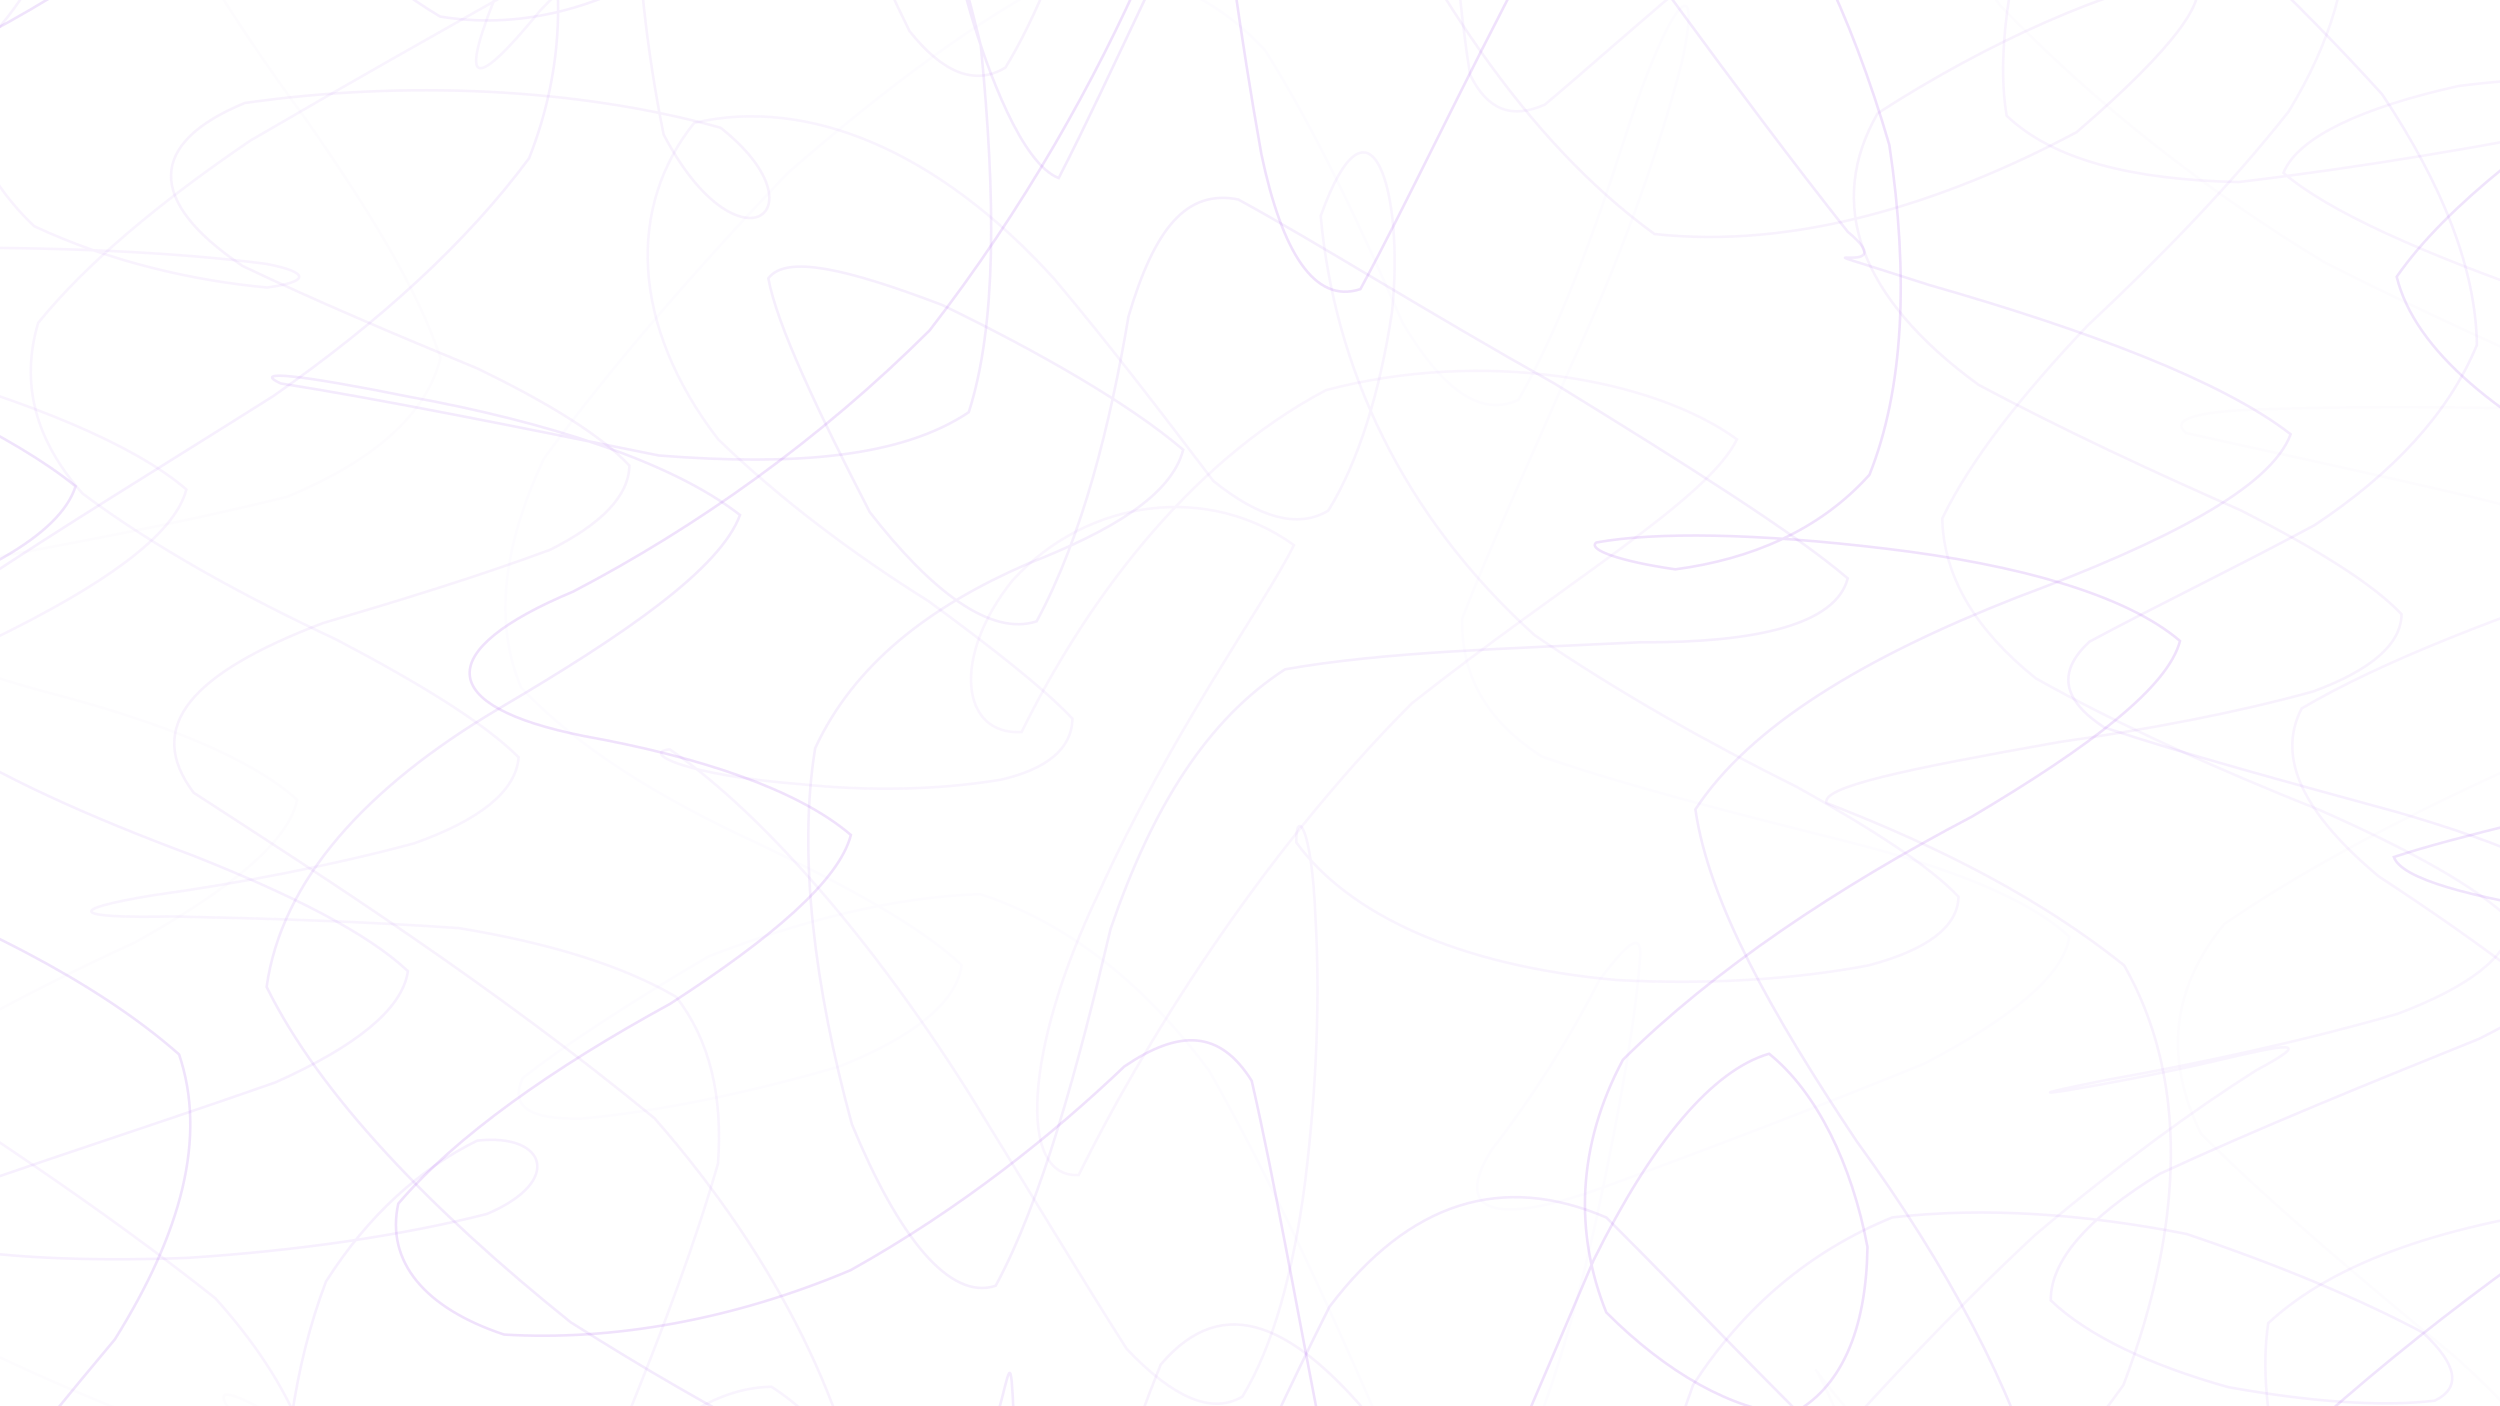 <svg width="1920" height="1080" viewBox="0 0 1920 1080" fill="none" xmlns="http://www.w3.org/2000/svg">
<g clip-path="url(#clip0_127_176)">
<path opacity="0.46" d="M3120.34 560.479C3112.59 594.243 3059.92 625.144 2974.66 653.224C2875.96 681.291 2784.96 706.522 2720.72 728.986C2696.45 751.477 2715.53 771.268 2772.13 788.521C2854.17 806.044 2941.95 821.394 3016.26 834.934C3062.37 849.447 3068.91 862.96 3034.22 876.217C2964.56 891.715 2872.07 908.307 2773.25 927.018C2684.79 949.752 2621.11 976.252 2591.15 1007.63C2598.25 1044.63 2637.69 1087.69 2699.53 1137.46C2772.17 1192.93 2839.45 1254.69 2888.32 1322.14C2910.38 1392.42 2899.34 1465.42 2855.97 1538.99C2785.58 1609.11 2697.17 1674.63 2602.26 1732.48C2511.82 1779.52 2436.75 1814.16 2384.35 1834.39C2358.83 1840.55 2360.09 1832.23 2384.24 1810.81C2426.55 1781.35 2477.34 1745.93 2527.68 1709.56C2585.2 1670.17 2575.5 1690.43 2502.4 1766.29C2431.55 1841.2 2350.83 1928.73 2266.29 2021.72C2182.58 2110.62 2105.88 2187.66 2040.09 2244.62C1987.47 2275.83 1949.95 2278.68 1927.21 2253.87C1918.92 2208.22 1922.31 2148.88 1934.3 2086.98C1953.76 2036.54 1975.6 2006.8 1996.67 2006.4C2016.55 2039.65 2030.72 2104.14 2037.63 2192.85C2037.89 2293.18 2029.12 2390.84 2011.56 2470.5C1986.23 2519.57 1953.05 2530.64 1913.29 2502.66C1867.58 2443.85 1817.44 2366.06 1764.29 2286.7C1707.95 2225.62 1650.63 2196.44 1593.41 2208.49C1535.24 2262.59 1478.47 2349.55 1423.62 2453.25C1369.1 2552.84 1317 2628.02 1267.42 2662.7C1218.58 2650.51 1172.21 2594.24 1128.18 2507.34C1084.81 2412.52 1043.47 2331.85 1003.98 2286.17C964.82 2288.86 927.217 2339.77 890.977 2427.84C854.846 2532.28 819.902 2627.21 786.147 2688.48C752.378 2700.74 720.176 2660.38 689.62 2578.22C659.159 2475.01 630.522 2375.74 603.895 2303.91C577.62 2276.15 553.681 2297.23 532.294 2360.07C511.555 2449.57 493.664 2542.01 478.825 2614.84C464.729 2651.67 453.712 2642.11 445.718 2587.91C438.063 2500.11 432.932 2396.36 429.84 2297.34C424.142 2202.11 407.575 2259.83 390.211 2371.63C371.457 2443.95 346.842 2493.07 315.153 2508.34C275.7 2486.09 228.213 2428.04 172.503 2343.28C110.164 2244.12 41.357 2145.6 -32.297 2061.42C-107.153 2001.93 -181.927 1973.46 -253.421 1976.31C-317.462 2007.53 -371.997 2057.74 -413.934 2116.03C-447.284 2194.84 -416.702 2220.76 -364.638 2151.09C-326.44 2076.68 -291.011 1989.95 -264.425 1899.15C-253.489 1811.02 -260.861 1733.51 -289.377 1671.58C-339.335 1628.09 -408.277 1604.3 -491.693 1598.7C-581.9 1609.82 -671.419 1632.45 -751.298 1661.59C-831.824 1709.69 -822.454 1764.57 -744.142 1756.09C-681.911 1733.89 -624.932 1699.26 -584.655 1654.03C-571.396 1599.44 -589.165 1538.1 -638.704 1472.55C-715.058 1403.37 -808.466 1334.02 -905.87 1266.3C-992.446 1199.81 -1055.26 1137.33 -1084.3 1079.47C-1076.28 1025.27 -1033.13 976.185 -963.713 931.905C-883.943 891.54 -809.046 855.279 -755.47 822.325C-736.864 792.409 -757.981 764.694 -817.121 738.355C-904.466 713.92 -1003.73 689.836 -1095.67 665.482C-1162.17 642.087 -1189.56 617.692 -1171.97 591.88C-1114.4 566.46 -1028.46 539.203 -933.131 509.908C-851.254 480.694 -800.297 449.253 -792.547 415.489C-831.055 381.739 -905.708 346.059 -999.021 308.583C-1091.2 271.201 -1160.26 232.2 -1191.16 191.875C-1177.92 151.915 -1122.4 111.037 -1036.34 69.673C-937.235 29.281 -844.584 -10.854 -775.966 -50.085C-743.872 -87.426 -752.392 -122.81 -797.34 -155.412C-869.077 -184.964 -950.454 -210.587 -1024.09 -231.485C-1076.08 -248.454 -1094.05 -259.97 -1073.94 -265.694C-1018.64 -267.746 -936.304 -264.506 -840.101 -256.527C-744.331 -247.307 -663.305 -235.751 -607.676 -223.574C-583.885 -215.042 -592.392 -209.952 -628.294 -210.789C-684.503 -220.995 -748.233 -240.989 -807.426 -272.565C-852.969 -316.373 -874.842 -372.263 -868.78 -439.466C-834.673 -514.688 -775.089 -595.917 -696.655 -679.172C-606.987 -758.538 -515.754 -830.439 -431.703 -889.866C-336.149 -944.339 -281.384 -927.221 -314.559 -867.24C-352.216 -820.692 -392.628 -777.155 -429.718 -744.849C-460.179 -732.335 -477.813 -743.189 -480.094 -780.219C-466.7 -842.198 -436.699 -924.386 -391.872 -1019.01C-334.137 -1114.84 -266.869 -1201.43 -193.728 -1267.81C-116.847 -1305.81 -40.722 -1311.27 31.771 -1284.46C99.632 -1232.96 159.892 -1165.86 211.7 -1096.81C255.082 -1042.15 289.607 -1012.92 316.165 -1018.14C334.92 -1060.87 347.639 -1136.13 355.875 -1233.2C359.237 -1335.89 360.655 -1426.96 361.519 -1490.02C360.587 -1514.24 361.019 -1495.69 363.639 -1439.06C366.528 -1359.07 372.55 -1272.93 381.921 -1201.2C392.466 -1163.07 406.481 -1168.09 423.804 -1217.96C442.343 -1303.8 463.838 -1407.73 487.966 -1507.13C512.945 -1579.86 540.071 -1609.24 568.992 -1588.17C598.346 -1523.02 629.09 -1428.8 660.996 -1328.97C693.009 -1250.18 725.941 -1211.53 759.71 -1223.79C793.465 -1285.07 827.666 -1378.28 862.353 -1479.34C897.148 -1564.03 932.645 -1609.9 969.06 -1605.91C1005.91 -1553.54 1044.08 -1464.56 1083.85 -1359.86C1124.51 -1263.06 1167.24 -1195.3 1212.38 -1170.09C1258.75 -1191.74 1307.84 -1252.34 1359.82 -1335.87C1412.96 -1423.47 1468.84 -1492.84 1527.21 -1527.89C1585.86 -1520.9 1646.04 -1471.2 1706.91 -1388.18C1765.98 -1286.87 1823.8 -1185.73 1878.95 -1102.17C1929.24 -1049.44 1974.31 -1034.38 2012.57 -1055.98C2043.04 -1108.16 2064.76 -1177.01 2076.83 -1247.24C2077.64 -1322.37 2030.43 -1274.56 1994.01 -1157.14C1972.9 -1060.09 1956.78 -964.373 1949.27 -881.186C1954.66 -818.816 1973.94 -782.933 2008.87 -774.293C2059.46 -791.37 2124.42 -827.415 2201.21 -874.206C2284.62 -925.101 2370.35 -969.449 2452.27 -1000.11C2523.46 -1013.38 2579.15 -1004.74 2614.54 -974.255C2627.69 -923.805 2618.02 -856.94 2587.67 -779.004C2543.49 -694.332 2490.99 -609.633 2438.87 -529.956C2398 -458.325 2374.79 -398.871 2375.84 -352.998C2404.94 -321.206 2460.76 -302.913 2538.98 -296.177C2630.85 -300.24 2725.99 -311.148 2812.33 -325.836C2897.01 -352.337 2863.74 -386.411 2765.29 -385.371C2693.83 -376.623 2634.87 -360.464 2601.51 -337.541C2603.34 -308.988 2641.84 -274.887 2712.87 -236.372C2805.58 -193.833 2904.53 -148.514 2992.36 -101.52C3053.39 -52.272 3076.48 -2.673 3057.43 46.467C3001.83 96.592 2920.67 145.489 2831.46 192.712C2755.29 240.219 2708.08 285.7 2701.53 328.981C2739.09 372.276 2813.22 413.275 2908.77 451.899C3005.48 490.495 3081.83 526.716 3120.34 560.479Z" stroke="#9234EA" stroke-opacity="0.15" stroke-width="2" stroke-linecap="round"/>
<path opacity="0.69" d="M3035.27 348.503C3028.85 380.795 2980.96 411.952 2901.93 442.071C2808.1 472.297 2717.91 501.714 2648.72 530.577C2613.7 559.913 2618.1 589.153 2659.47 618.732C2729.63 649.363 2812.75 681.021 2891.94 714.244C2952.88 749.277 2982.22 786.658 2974.24 826.942C2930.23 869.67 2856.68 915.894 2765.77 965.952C2671.68 1018.47 2588.96 1074.72 2529.38 1134.47C2500.77 1195.44 2505.06 1258.62 2538.67 1322.92C2595.11 1385.48 2662 1446.51 2726.94 1504.17C2779.95 1555.81 2810.11 1600.76 2812.04 1637.12C2784.86 1663.77 2730.52 1679.71 2655.49 1684.22C2567.84 1679.05 2477.7 1663.9 2394.56 1640.43C2325.98 1613.47 2278.17 1584.16 2253.64 1556.39C2252.99 1536.19 2272.73 1525.49 2307.51 1528.09C2352.63 1547.38 2399.35 1583.81 2440.78 1637.54C2472.76 1706.01 2489.01 1786.08 2487.06 1872.61C2466.74 1958.19 2428.08 2036.95 2373.82 2101.94C2306.85 2147.27 2231.83 2169.42 2153.42 2166.62C2074.79 2141.75 2000.93 2098.21 1934.91 2043.08C1878.31 1987.46 1833.28 1939.33 1799.99 1908.31C1778.48 1902.89 1767.43 1926 1764.93 1978.02C1770.6 2054.24 1780.91 2146.27 1793.54 2242.63C1828.63 2311.11 1766.2 2111.37 1720.4 2161.35C1685.1 2239.33 1646.99 2336.23 1606.94 2434.87C1564.75 2516.91 1521.67 2566.93 1478.41 2575.1C1434.05 2541.2 1390.22 2472.09 1347.39 2382.97C1304.1 2295.24 1262.22 2227.62 1222.01 2196.44C1181.65 2210.72 1143.14 2267.77 1106.65 2355.98C1070.12 2456.2 1035.67 2545.65 1003.37 2603.42C971.072 2616.26 941.313 2580.69 914.052 2505.53C886.751 2408.31 861.88 2310.57 839.332 2233.63C816.635 2193.91 796.071 2198.5 777.411 2244.58C758.292 2321.85 740.658 2411.14 724.118 2492.25C706.471 2548.56 689.175 2566.26 671.568 2541.38C651.828 2478.52 630.711 2388.89 607.42 2289.13C580.685 2196.65 550.576 2127.32 516.294 2091.53C477.543 2093.81 433.836 2130.38 384.77 2191.55C331.355 2265.49 272.959 2335.47 210.052 2387.64C145.013 2412.81 77.624 2404.11 9.519 2362.07C-56.128 2292.02 -118.697 2203.29 -175.811 2107.93C-224.77 2017.37 -264.344 1942.97 -292.604 1892.25C-309.104 1869.41 -312.992 1874.08 -304.432 1901.91C-286.447 1947.66 -259.727 2001.05 -227.308 2052.78C-180.24 2109.29 -135.116 2089.54 -159.46 2010.14C-199.845 1935.9 -257.418 1853.19 -329.667 1768.41C-411.369 1686.37 -497.31 1613.26 -580.591 1552.77C-653.502 1506.91 -710.292 1477.05 -745.56 1462.29C-756.955 1461.97 -743.939 1472.61 -708.996 1490.72C-659.484 1514.97 -601.803 1539.93 -545.418 1562.44C-489.506 1588.22 -538.586 1587.4 -646.751 1557.72C-737.971 1526.78 -829.853 1488.24 -909.975 1443.62C-967.251 1393.42 -993.89 1339.59 -986.275 1283.67C-947.686 1225.25 -884.591 1166.79 -808.722 1109.31C-736.041 1051.6 -679.318 995.99 -650.694 942.908C-658.093 890.703 -701.381 841.293 -774.778 794.651C-866.444 749.088 -960.554 706.063 -1040.18 665.32C-1091 625.387 -1103.37 587.304 -1074.71 550.8C-1011.93 514.715 -926.569 479.803 -835.97 445.905C-760.182 412.101 -713.911 379.08 -707.497 346.788C-743.48 314.496 -813.043 283.311 -901.239 253.328C-990.987 223.452 -1062.58 194.994 -1101.65 168.183C-1101.26 141.79 -1060.48 117.423 -987.315 95.418C-895.487 74.223 -801.58 55.809 -722.174 40.459C-670.771 26.203 -654.92 15.242 -675.254 7.668C-727.251 0.972 -798.663 -2.632 -875.112 -3.496C-966.143 -4.374 -958.245 -5.818 -855.845 -12.987C-764.949 -24.34 -672.405 -41.067 -590.366 -64.651C-528.662 -96.363 -493.961 -136.444 -488.169 -185.463C-510.191 -242.338 -553.289 -306.949 -608.662 -377.986C-668.26 -451.926 -720.5 -527.512 -756.996 -601.533C-772.955 -669.411 -763.787 -728.973 -729.789 -776.696C-673.755 -809.973 -600.682 -827.239 -517.522 -827.604C-430.785 -813.321 -348.368 -785.498 -276.415 -747.752C-181.536 -653.576 -243.848 -720.59 -293.131 -834.84C-320.527 -924.696 -338.093 -1015.13 -343.777 -1096.81C-337.485 -1160.55 -317.664 -1200.03 -285.273 -1210.82C-241.526 -1193.72 -188.246 -1151.79 -127.905 -1092.5C-61.786 -1028.38 6.805 -969.705 75.531 -928.449C143.946 -915.205 209.026 -934.065 269.57 -985.5C325.9 -1063.93 376.331 -1158.91 420.874 -1256.53C460.044 -1341.37 493.732 -1400.3 522.68 -1423.56C547.038 -1408.78 567.926 -1359.09 586.302 -1284.84C601.614 -1203.28 615.777 -1130.48 629.617 -1083C641.823 -1073.48 654.717 -1105.11 668.868 -1173.87C682.329 -1267.45 697.627 -1367.71 715.045 -1454.45C732.273 -1510 751.865 -1522.56 773.941 -1489.25C795.99 -1418.72 820.577 -1325.81 847.73 -1231.79C874.883 -1159.88 904.601 -1125.91 936.898 -1138.74C969.195 -1196.49 1003.69 -1284.3 1040.32 -1381.28C1076.97 -1466.28 1115.76 -1518.51 1156.62 -1526.42C1197.46 -1488.86 1240.32 -1413.3 1285.04 -1316.12C1329.57 -1217.52 1375.72 -1137.43 1423.16 -1091.06C1469.93 -1086.75 1517.41 -1122.81 1565 -1189.46C1610.95 -1272.71 1655.99 -1352.81 1699.28 -1412.57C1739.5 -1440.38 1776.59 -1428.65 1809.57 -1378.98C1837.95 -1299.48 1860.93 -1203.24 1877.72 -1106.03C1860.89 -1064.15 1802.63 -1238.46 1807.32 -1194.76C1824.72 -1130.11 1853.83 -1047.2 1895.56 -955.665C1949.29 -864.608 2014 -784.026 2087.6 -721.022C2165.81 -680.09 2245.67 -663.012 2322.54 -668.074C2390.89 -692.793 2447.15 -730.242 2487.24 -773.483C2508.92 -817.695 2511.03 -854.429 2494.04 -878.607C2462.37 -888.03 2419.17 -879.187 2370.57 -852.268C2325.55 -808.677 2289.53 -750.829 2269.42 -682.6C2271.34 -606.811 2296.97 -528.579 2346.56 -451.845C2416.69 -378.594 2501.39 -312.822 2592.24 -256.23C2678.89 -209.29 2752.03 -172.989 2802.86 -146.61C2825.88 -129.937 2818.74 -121.095 2783.32 -118.206C2727.56 -121.324 2660.01 -127.089 2592.8 -133.691C2525.25 -145.287 2580.32 -153.779 2699.4 -146.853C2794.06 -138.308 2882.31 -125.334 2949.68 -108.27C2985.4 -88.776 2983.49 -65.785 2944.55 -39.919C2877.62 -12.244 2794.69 17.537 2712.33 48.843C2648.63 81.203 2615.8 114.399 2621.8 147.96C2667.26 182.007 2743.68 215.946 2836.67 249.493C2928.09 283.162 2999.29 316.211 3035.27 348.503Z" stroke="#9234EA" stroke-opacity="0.15" stroke-width="2" stroke-linecap="round"/>
<path opacity="0.23" d="M2950.2 411.844C2944.99 442.665 2901.66 475.227 2828.83 509.517C2740.29 543.875 2651.92 580.082 2579.35 618.206C2535.18 656.546 2525.99 696.978 2551.95 739.57C2608.28 782.5 2682.92 827.685 2761.82 875.057C2831.95 922.644 2879.41 972.216 2895.88 1023.48C2878.83 1074.29 2829.66 1126.06 2755.83 1178.1C2667.95 1228.31 2578.54 1277.42 2499.81 1324.36C2441.78 1367.4 2411.07 1406.47 2409.63 1440.32C2436.27 1468.18 2484.08 1489.27 2544 1502.71C2607.47 1509.41 2662.72 1508.31 2701.12 1499.67C2717.61 1486.36 2707.83 1467.84 2672.38 1445.92C2614.56 1425.02 2540.04 1405.53 2456.47 1390.38C2371.16 1383.91 2292.42 1387.02 2226.62 1402.1C2178.23 1430.97 2150.02 1473.63 2141.92 1529.79C2153.05 1596.96 2178.97 1672.87 2214.6 1753.6C2256.34 1833.27 2296.86 1907.75 2331.09 1971.59C2362.23 2034.61 2328.53 2031.83 2264.24 1973.01C2205.75 1923.03 2139.4 1872.72 2068.64 1830.22C1995.53 1804.48 1924.12 1799.9 1856.97 1820.34C1795.12 1866.38 1741.06 1934.69 1695.5 2019.13C1658.52 2110.17 1630.23 2197.91 1609.79 2271.56C1593.63 2332.46 1591.75 2263.72 1598.07 2162.39C1606.05 2068.77 1610.25 2045.57 1603.5 2138.16C1596.1 2228.66 1585.03 2323.92 1570.48 2408.08C1554.15 2466.91 1534.74 2490.26 1512.67 2474.01C1489.22 2422.75 1463.66 2345.87 1436.44 2258.83C1408.36 2180.98 1379.16 2127.4 1349.17 2110.28C1318.8 2134.97 1288.05 2196.9 1257.13 2284.42C1226.11 2380.1 1195.14 2464.09 1164.3 2518.4C1133.48 2531.7 1103.16 2500.66 1073.28 2432.43C1043.31 2341.58 1013.58 2246.51 983.899 2166.24C953.83 2116.45 923.423 2105.77 892.354 2134.69C860.435 2197.14 827.342 2278.53 792.655 2361.77C756.591 2431.34 718.366 2471.9 677.617 2475.5C635.085 2441.42 589.637 2374.57 541.11 2286.37C490.856 2191.01 437.644 2103.83 381.732 2037.82C325.077 2002.14 266.694 2000.16 207.446 2029.29C149.657 2083.59 92.962 2150.82 38.764 2218.23C-10.748 2275.2 -55.237 2310.03 -93.124 2316.53C-123.301 2293.25 -144.905 2241.69 -157.03 2168.25C-160.581 2081.08 -154.856 1990.64 -140.516 1906.82C-120.884 1837.57 -96.176 1789.45 -68.915 1765.22C-44.017 1765.48 -22.67 1786.7 -8.29 1823.31C-5.131 1870.37 -14.285 1918.81 -37.779 1961.52C-76.409 1994.15 -129.404 2010.34 -195.146 2007.71C-269.772 1986.12 -349.732 1945.93 -429.921 1890.14C-504.007 1821.84 -567.359 1746.04 -614.886 1667.59C-643.2 1589.8 -650.356 1517.74 -636.26 1454.44C-604.746 1401.45 -559.217 1360.68 -506.005 1332.1C-432.77 1312.58 -386.863 1328.87 -440.304 1351.57C-506.208 1368.93 -587.76 1383.99 -676.334 1395.22C-761.344 1403.57 -832.999 1406.07 -882.241 1402.39C-903.413 1393.86 -894.029 1379.05 -856.034 1358.5C-797.34 1333.29 -726.67 1303.33 -656.176 1269.59C-599.75 1232.43 -566.643 1192.77 -564.267 1151.51C-595.43 1108.21 -656.203 1064.43 -738.228 1020.82C-829.016 976.226 -914.147 932.499 -979.511 890.068C-1014.51 847.287 -1012.91 806.139 -974.839 766.867C-908.368 727.501 -824.614 690.147 -739.16 654.926C-669.408 619.691 -627.646 586.616 -622.434 555.795C-655.919 524.975 -720.486 496.759 -803.403 471.109C-890.127 445.446 -963.146 422.321 -1009.05 401.639C-1020.38 380.876 -994.106 362.408 -935.008 346.086C-853.333 329.387 -762.518 314.456 -677.374 300.915C-592.54 279.491 -624.324 234.549 -719.933 207.36C-792.763 185.179 -855.561 159.786 -897.688 130.302C-912.864 96.133 -896.905 56.862 -851.619 11.975C-782.65 -37.76 -698.559 -93.015 -609.877 -153.4C-526.65 -216.688 -458.518 -283.108 -412.044 -351.094C-391.102 -417.366 -395.571 -481.315 -422.008 -540.459C-466.093 -591.786 -518.954 -634.055 -572.247 -665.078C-636.382 -686.975 -646.697 -651.793 -584.439 -604.57C-520.142 -570.24 -444.814 -537.651 -364.409 -511.636C-283.801 -498.136 -209.161 -499.311 -144.797 -518.13C-93.435 -555.889 -57.357 -611.523 -36.658 -682.587C-31.19 -763.735 -38.373 -849.609 -55.183 -933.066C-80.081 -1006.07 -107.963 -1062.65 -135.359 -1097.2C-161.175 -1107.26 -180.807 -1092.35 -192.351 -1055.2C-195.902 -1003.47 -189.178 -944.014 -172.341 -886.68C-146.228 -843.075 -111.109 -820.206 -68.456 -824.418C-19.024 -858.411 35.2 -919.552 92.53 -1001.61C152.83 -1094.09 213.549 -1185.18 273.445 -1262.06C333.11 -1313.79 390.305 -1333.14 444.476 -1317.49C496.635 -1271.52 545.242 -1203.07 590.353 -1125.12C632.992 -1054.31 672.405 -1003.51 708.996 -984.123C743.453 -1002.4 775.737 -1056.27 806.346 -1137.73C835.47 -1232.87 863.635 -1324.74 891.261 -1396.24C918.063 -1434.19 944.905 -1431.08 972.125 -1387.39C998.967 -1313.21 1026.58 -1222.76 1055.15 -1135C1083.63 -1069.85 1113.24 -1040.38 1144.06 -1053.67C1174.9 -1107.99 1206.58 -1190.4 1238.99 -1283.01C1271.32 -1367.44 1304.21 -1424.75 1337.4 -1443.35C1370.23 -1420.13 1403 -1358.98 1435.34 -1272.08C1466.84 -1176.01 1497.34 -1088.64 1526.36 -1025.49C1553.89 -997.339 1579.23 -1007.38 1601.85 -1051.54C1622.33 -1121.03 1639.45 -1200.22 1652.75 -1273.32C1663.57 -1327.48 1670.31 -1350.81 1672.87 -1338.69C1673.41 -1292.68 1670.32 -1219.04 1664.08 -1128.98C1657.6 -1035.17 1649.65 -951.061 1641.42 -887.449C1636.16 -851.742 1633.28 -846.517 1634.47 -869.386C1642.44 -915.543 1657.19 -974.592 1680.19 -1035.8C1712.46 -1090.42 1754.07 -1127.74 1805.14 -1141.68C1864.2 -1130.02 1930.53 -1092.23 2002.2 -1032.2C2075.44 -955.422 2148.33 -869.751 2217.34 -783.365C2278.25 -703.013 2328.67 -635.863 2365.49 -586.143C2389.74 -551.34 2339.88 -594.243 2280.11 -648.175C2191.72 -728.109 2277.39 -682.573 2390.24 -606.784C2475.63 -544.131 2559.47 -476.32 2633.4 -406.323C2689.67 -335.299 2722.84 -266.908 2729.4 -202.986C2710.41 -143.721 2668.58 -91.273 2610.46 -45.913C2546.85 -7.303 2486.63 24.34 2440.25 49.896C2417.58 69.471 2422.94 84.496 2458.15 96.16C2520.32 103.936 2601.86 110.16 2692.08 115.884C2778.22 119.758 2848.01 124.497 2890.88 130.761C2901.04 136.566 2876.87 144.612 2822.67 155.156C2749.43 165.915 2669.1 179.388 2596.46 195.588C2546.39 212.112 2527.7 231.282 2545.13 252.977C2597.13 274.901 2674.77 299.174 2764.58 325.701C2850.59 352.296 2916.71 381.024 2950.2 411.844Z" stroke="#9234EA" stroke-opacity="0.15" stroke-width="2" stroke-linecap="round"/>
<path opacity="0.38" d="M2865.15 659.354C2861.1 688.716 2822.17 719.78 2755.5 752.463C2672.59 785.079 2586.98 819.167 2512.45 854.537C2460.84 889.623 2439.4 925.709 2450.32 962.415C2491.61 998.433 2554.73 1034.59 2628.58 1070.35C2702.12 1104.75 2762.06 1138.01 2798.81 1169.46C2807.29 1198.65 2784.82 1225.13 2734.45 1248.18C2662.79 1268.06 2579.05 1283.73 2493.92 1294.64C2355.48 1297.73 2449.89 1256.51 2534.93 1237.88C2596.13 1228.49 2585.98 1251.86 2511.73 1293.42C2441.37 1335.07 2362.76 1386.96 2282.5 1448.28C2206.16 1516.23 2139.8 1589.19 2087.37 1664.02C2051.42 1735.96 2032.92 1802.29 2030.87 1858.96C2044.23 1902.29 2068.83 1930.08 2100.56 1940.46C2136.94 1934.25 2172.07 1912.01 2202.1 1876.46C2225.49 1833.8 2238.11 1787.81 2238.65 1744.75C2227.27 1712.46 2203.22 1694.92 2167.71 1696.76C2121.98 1720.86 2068.06 1766.6 2008.34 1831.67C1944.05 1910.49 1878.29 1996.39 1813.21 2080.9C1749.31 2154.76 1689.25 2210.52 1634.07 2241.81C1583.64 2246.05 1539.28 2223.14 1500.92 2176.88C1468.25 2116.23 1441.09 2049.68 1418.72 1988.4C1401.11 1944.49 1386.96 1925.14 1375.31 1935.76C1366.79 1977.32 1359.38 2045.07 1352.26 2130.45C1346.73 2221.28 1340.44 2304.41 1332.87 2367.06C1325.83 2399.83 1316.91 2397.51 1305.88 2360.62C1294.84 2297.15 1281.47 2217.55 1265.73 2136.52C1249.8 2070.64 1231.51 2031.53 1210.92 2027.65C1190.18 2061.4 1167.23 2126.92 1142.09 2212.92C1116.92 2303.8 1089.66 2382.37 1060.29 2433.32C1030.93 2447.01 999.818 2420.31 967.008 2358.88C934.143 2274.74 899.484 2183.38 863.028 2101.46C826.437 2043.6 787.956 2019.19 747.558 2031.25C706.984 2077.23 664.493 2146.8 620.165 2226.41C575.811 2302.56 529.85 2360.02 482.538 2388.54C435.74 2383.61 388.199 2344.67 340.456 2277.76C294.305 2192.75 249.006 2102.11 205.421 2018.7C164.955 1953.5 127.581 1914.61 94.312 1905.35C65.809 1925.6 42.694 1969.39 25.789 2028.08C14.569 2093.04 10.005 2152.12 12.233 2195.96C19.186 2218.77 31.743 2215.31 48.877 2185.42C67.2 2131.96 86.927 2060.25 105.965 1977.9C120.425 1892.36 129.863 1812.29 131.929 1744.51C123.76 1693.85 104.965 1663.52 74.329 1653.8C31.784 1663.96 -21.995 1689.69 -85.671 1725.91C-155.976 1768.88 -230.508 1811.12 -305.364 1847.34C-375.575 1874.79 -437.752 1888.43 -487.723 1886.58C-522.289 1869.3 -539.45 1836.46 -538.167 1790.11C-520.412 1732.29 -487.723 1666.49 -444.044 1596.25C-396.436 1523.69 -349.475 1452.98 -309.684 1386.75C-284.422 1326.06 -277.117 1273.47 -291.133 1229.65C-327.548 1194.66 -384.176 1168.57 -456.925 1150.47C-538.883 1140.18 -622.447 1135.78 -698.91 1135.66C-779.409 1143.22 -778.653 1163.34 -702.123 1169.69C-636.084 1172.15 -570.181 1171.08 -515.092 1166.35C-481.296 1159.72 -474.113 1149.34 -496.581 1135.43C-547.322 1119.62 -619.922 1100.75 -704.81 1079.24C-789.982 1056.29 -863.082 1031.32 -912.986 1004.78C-932.523 977.373 -918.306 948.929 -872.493 919.85C-803.781 890.379 -722.552 860.652 -642.593 830.912C-578.849 801.063 -541.421 771.417 -537.371 742.054C-568.466 712.705 -628.159 683.991 -705.715 655.844C-788.874 627.602 -862.231 599.737 -913.539 572.022C-935.224 543.915 -922.748 515.592 -878.285 486.689C-808.965 456.935 -725.077 426.046 -639.23 393.633C-563.727 359.775 -508.935 323.784 -481.566 285.228C-484.699 244.782 -515.673 201.353 -568.142 154.724C-634.343 106.205 -702.258 54.553 -761.249 2.39611e-05C-803.443 -55.485 -821.05 -112.914 -811.22 -171.491C-774.94 -228.758 -715.652 -285.133 -640.216 -339.201C-556.544 -388.665 -473.816 -433.174 -400.351 -471.096C-318.069 -522.976 -438.279 -481.234 -506.302 -439.209C-548.753 -401.152 -520.992 -373.667 -451.038 -400.815C-386.863 -439.236 -314.815 -492.264 -239.541 -558.184C-164.523 -632.893 -94.609 -712.692 -32.999 -792.261C18.403 -865.093 57.613 -926.491 84.402 -971.311C100.28 -997.947 72.844 -922.266 42.964 -843.089C10.883 -770.202 -29.111 -734.481 -29.867 -795.393C-21.792 -865.417 -6.36 -949.549 15.851 -1038.39C44.044 -1120.97 77.84 -1187.5 116.199 -1229.27C158.812 -1241.54 204.327 -1222.96 251.693 -1176.86C301.34 -1112.52 351.419 -1039.73 401.202 -971.284C451.713 -920.929 501.036 -897.278 548.78 -906.309C596.375 -948.821 642.039 -1018.94 685.664 -1106.42C728.83 -1197.36 769.958 -1276.91 809.1 -1331.52C847.838 -1352.19 884.753 -1335.02 919.966 -1282.96C954.95 -1206.87 988.435 -1119.91 1020.48 -1038.7C1052.46 -980.194 1083.13 -954.963 1112.49 -968.639C1141.86 -1019.57 1169.55 -1096.66 1195.57 -1184.6C1221.52 -1267.65 1245.65 -1328.8 1267.86 -1356.75C1289.84 -1347.08 1309.69 -1300.75 1327.27 -1226.29C1344.45 -1136.66 1359.19 -1047.07 1371.38 -972.243C1383.14 -924.034 1392.36 -909.022 1399.12 -927.787C1405.73 -976.441 1410.24 -1044.29 1413 -1118.54C1417.8 -1212.33 1429.33 -1231.5 1440.61 -1146.24C1453.14 -1063.45 1469.58 -974.173 1490.98 -889.636C1518.34 -819.49 1551.82 -771.511 1591.97 -749.56C1638.32 -754.663 1691.06 -783.094 1749.68 -828.535C1812.08 -884.628 1877.9 -941.017 1945.34 -989.28C2011.18 -1023.79 2074.25 -1037.91 2131.94 -1029.35C2181.35 -998.541 2220.96 -947.336 2248.72 -880.389C2263.95 -802.67 2265.9 -721.021 2254.77 -641.763C2233.44 -569.605 2202.92 -509.787 2166.39 -465.088C2082.2 -444.285 2128.3 -547.803 2220.23 -587.142C2296.3 -604.8 2377.18 -612.225 2456.41 -608.634C2526.83 -594.54 2582.74 -569.362 2618.9 -534.343C2632.65 -490.495 2622.96 -439.6 2591.5 -383.697C2544.22 -323.379 2486.55 -261.454 2426.77 -199.611C2375.22 -137.686 2338.66 -78.3 2323.9 -22.262C2335.61 31.131 2373.52 80.204 2434.81 124.916C2512.86 166.118 2598.63 203.148 2681.4 236.533C2750.43 266.746 2796.71 294.098 2813.83 319.262C2800.45 342.158 2758.33 363.771 2694.16 384.737C2619.64 404.339 2545.74 424.049 2485.02 444.339C2449.17 463.928 2443.92 484.623 2471.41 506.709C2528.53 528.525 2606.27 552.028 2692.37 577.395C2772.86 602.707 2834.05 630.005 2865.15 659.354Z" stroke="#9234EA" stroke-opacity="0.15" stroke-width="2" stroke-linecap="round"/>
<path opacity="0.76" d="M2780.08 735.305C2777.07 763.196 2742.37 790.196 2681.74 816.237C2604.75 842.184 2522.71 867.011 2447.66 890.528C2374.39 924.534 2405.75 982.598 2495.24 1005.44C2566.72 1018.91 2632.97 1029.65 2684.35 1037.49C2714.48 1044.37 2717.83 1048.38 2693.79 1049.63C2645.32 1050.45 2577.71 1049.06 2498.96 1045.97C2417.65 1043.81 2342.75 1041.19 2281.83 1039.1C2231.24 1041.78 2271.92 1072.02 2343.12 1105.65C2397.75 1137.47 2447.89 1176.67 2487.33 1223.46C2512.38 1276.67 2518.51 1336.12 2504.67 1400.57C2471.83 1467.1 2421.9 1534.67 2358.87 1600.72C2286.85 1661.63 2211.39 1715.71 2137.59 1760.17C2069.36 1792.77 2011.13 1812.16 1965.43 1817.24C1933.84 1809.2 1916.75 1788.39 1913.13 1756.9C1922.31 1719.79 1940.96 1679.47 1965.99 1640.66C1995.94 1609.78 2026.07 1589.75 2053.45 1584.66C2077.25 1597.83 2093.69 1629.59 2101.44 1679.47C2100.7 1744.51 2089.95 1820.57 2069.6 1901.79C2040.48 1980.73 2003.21 2050.97 1959.29 2105.78C1909.44 2140.07 1855.64 2150.77 1799.51 2137.06C1741.22 2102.46 1683.11 2051.03 1626.33 1990.02C1570.44 1929.83 1517.41 1878.15 1467.71 1843.57C1420.57 1833.48 1377.2 1850.2 1337.52 1893.75C1300.78 1960 1267.42 2041.32 1236.96 2127.68C1209.05 2207.63 1183.37 2270.59 1159.39 2307.69C1137.24 2314.32 1116.04 2289.41 1095.32 2236.95C1075.71 2166.74 1055.99 2089.19 1035.73 2017.44C1016.07 1965.02 995.483 1940.29 973.718 1948.56C952.182 1989.93 929.229 2057.85 904.709 2141.59C880.229 2227.42 854.076 2300.63 826.181 2348.27C798.299 2362.23 768.986 2339.59 738.363 2284.78C707.794 2207.6 676.024 2120.86 643.227 2038.95C610.66 1975.09 577.31 1938.91 543.473 1935.12C510.218 1963.93 476.881 2018.8 443.882 2089.75C411.99 2165.89 381.043 2233.29 351.554 2281.03C323.902 2302.3 298.437 2292.46 275.727 2252.8C255.581 2188.65 238.879 2108.34 226.106 2022.45C216.29 1941.46 210.714 1875.29 209.512 1830.96C210.876 1812.77 216.169 1820.79 224.945 1851.65C234.626 1900.67 246.265 1958.76 258.754 2017.09C273.418 2086.87 279.44 2099.91 262.332 2035.4C239.689 1969.33 208.189 1893.01 167.44 1813.09C118.211 1735.3 61.056 1666.12 -2.633 1610C-69.927 1569.86 -139.166 1547.29 -207.392 1541.7C-270.69 1552.27 -326.765 1575.17 -372.51 1606.37C-405.455 1643.34 -424.047 1680.13 -427.234 1712.73C-416.324 1739.41 -391.966 1755.78 -356.685 1760.27C-315.814 1752.91 -272.338 1732.67 -231.345 1700.66C-199.345 1658.03 -179.47 1606.73 -175.662 1549.13C-190.879 1486.44 -225.04 1421.87 -277.077 1357.6C-343.534 1294.16 -419.632 1234.35 -499.133 1179.29C-574.636 1128.84 -639.595 1084.47 -687.635 1046.16C-714.397 1013.55 -717.367 986.607 -696.533 964.589C-656.068 947.444 -600.479 933.917 -537.289 923.049C-451.335 912.236 -393.924 896.292 -446.272 887.639C-510.947 882.023 -589.232 874.598 -671.473 865.08C-776.479 849.663 -832.365 806.828 -768.041 779.396C-698.518 760.212 -620.652 738.788 -546.457 715.163C-488.614 691.511 -455.318 665.725 -452.307 637.834C-481.08 609.957 -536.007 580.284 -608.122 548.856C-687.23 517.388 -759.939 484.097 -815.244 448.97C-845.786 413.708 -846.083 376.502 -816.257 337.379C-760.79 298.08 -687.028 256.837 -605.084 213.759C-525.678 170.68 -458.896 125.982 -412.611 79.947C-392.088 34.493 -398.312 -11.65 -428.746 -57.956C-479.055 -102.586 -540.408 -146.272 -603.72 -188.149C-661.428 -226.786 -704.216 -262.21 -726.36 -293.382C-725.374 -319.707 -699.922 -340.497 -652.584 -354.996C-587.882 -363.771 -512.122 -365.877 -432.621 -361.219C-356.132 -351.958 -289.553 -337.27 -237.88 -318.262C-197.63 -287.982 -234.761 -238.707 -293.522 -233.023C-338.727 -242.473 -380.746 -262.953 -414.92 -295.488C-438.832 -339.876 -448.405 -395.348 -442.437 -460.283C-421.252 -531.144 -385.256 -605.367 -336.662 -678.902C-277.698 -746.645 -211.902 -805.234 -142.758 -850.581C-72.641 -879.768 -5.455 -891.081 56.236 -883.872C111.136 -860.692 157.111 -823.513 193.566 -776.736C220.273 -727.839 237.597 -681.561 246.63 -644.53C247.548 -623.767 242.673 -622.363 233.762 -643.045C220.719 -685.948 206.731 -748.157 193.269 -824.702C179.713 -907.902 169.006 -989.793 161.958 -1061.52C157.556 -1129.87 177.863 -1099.63 202.113 -1013.34C223.082 -945.58 247.683 -882.211 275.268 -833.787C305.418 -809.851 337.674 -814.536 371.43 -849.083C406.819 -910.103 442.937 -989.536 479.23 -1076.44C516.456 -1158.14 553.303 -1222.52 589.448 -1259.51C625.998 -1263.9 661.495 -1234.59 695.71 -1176.27C730.073 -1099.89 762.977 -1017.32 794.275 -942.921C825.6 -890.892 855.264 -869.643 883.16 -883.589C911.055 -931.217 936.857 -1003.01 960.621 -1086.05C984.412 -1166.99 1006.24 -1230.75 1026.21 -1266.61C1046.33 -1269.38 1064.76 -1237.8 1081.71 -1177.21C1099.07 -1097.29 1115.29 -1010.27 1130.68 -929.286C1155 -847.57 1206.59 -870.44 1236.48 -958.865C1259.5 -1029.48 1284.98 -1093.86 1313.51 -1142.01C1345.42 -1167.43 1381.06 -1164.86 1420.85 -1134.32C1464.2 -1079.32 1511.74 -1006.06 1563.34 -923.184C1617.49 -839.471 1674.67 -764.221 1734.04 -704.754C1793.28 -666.171 1852.41 -650.903 1909.87 -658.179C1963.22 -685.989 2011.81 -728.203 2053.89 -778.099C2087.86 -830.29 2112.78 -876.298 2127.55 -910.318C2132.59 -929.191 2127.34 -928.962 2112.34 -909.211C2090.55 -871.195 2062.46 -817.304 2030.62 -751.653C1999.74 -678.065 1971.38 -602.059 1948.98 -528.39C1936.95 -460.35 1936.63 -402.111 1950.23 -355.806C1979.04 -322.623 2022.49 -302.9 2079.35 -295.583C2146.46 -300.132 2220.46 -313.51 2296.7 -332.937C2369.32 -357.507 2433.7 -382.833 2484.75 -406.364C2525.79 -435.699 2481.55 -451.777 2409.63 -434.835C2355.01 -413.653 2303.07 -385.236 2261.06 -350.703C2236.41 -310.594 2232.55 -266.233 2252 -218.902C2294.59 -168.466 2356.7 -116.923 2432.53 -65.259C2513.97 -12.663 2592.27 38.772 2658.32 88.547C2704.49 137.916 2725.25 185.031 2718.02 229.77C2685.02 273.577 2630.28 314.969 2561.63 354.092C2490.45 392.283 2426.18 428.477 2378.9 462.875C2357.24 496.638 2364.4 528.971 2400.46 560.088C2461.27 590.895 2538.17 620.784 2620.06 649.917C2694.97 678.969 2751.31 707.414 2780.08 735.305Z" stroke="#9234EA" stroke-opacity="0.15" stroke-width="2" stroke-linecap="round"/>
<path opacity="0.16" d="M2695.02 530.482C2692.97 556.902 2662.25 581.08 2607.53 603.058C2536.63 625.036 2458.92 644.827 2384.69 662.486C2303.19 688.028 2294.9 729.662 2364.8 746.564C2429.34 757.958 2495.84 768.326 2555.45 778.113C2614.28 794.826 2584.38 834.773 2500.42 861.314C2427.31 883.278 2350.29 908.685 2276.73 938.196C2213.08 971.932 2164.86 1010.33 2135.36 1053.62C2126.37 1100.86 2136.76 1152.55 2163.65 1208.21C2204.06 1265.81 2251.6 1325.5 2300.5 1385.91C2346.64 1444.38 2383.54 1500.4 2407.33 1552.04C2416.28 1596.97 2408.06 1634.19 2383.05 1662.01C2342.79 1679.72 2289.61 1686.5 2227.08 1682.09C2158.37 1668.36 2087.99 1645.5 2019.79 1615.42C1956.47 1582.51 1901.45 1548.21 1856.59 1516.09C1812.09 1483.33 1795.28 1496.77 1815.16 1552.47C1836.42 1608.46 1859.89 1675.53 1883.29 1749.72C1906.39 1825.4 1925.71 1897.76 1939.9 1961.12C1950.62 2025.81 1927.14 2027.65 1893.62 1968.21C1863.41 1914.57 1828.12 1857.69 1788.76 1805.15C1745.55 1765.54 1699.93 1743.74 1652.86 1744.23C1603.96 1769.2 1554.97 1816.88 1506.58 1883.29C1457.9 1961.47 1410.65 2043.04 1365.16 2118.51C1320.22 2178.89 1277.35 2216.88 1236.59 2227.59C1196.69 2210.64 1158.83 2167.98 1122.9 2105.69C1087.74 2034.18 1054.26 1962.93 1022.26 1902.95C990.771 1864.77 960.486 1853.85 931.227 1872.94C902.224 1920.42 873.992 1989.51 846.447 2070.31C818.957 2150.9 792.02 2218.82 765.597 2263.23C739.173 2277.37 713.573 2258.54 688.864 2210.13C664.223 2140.03 640.594 2058.7 618.127 1978.32C585.506 1887.68 528.81 1877.8 505.749 1955.33C491.841 2025.47 480.297 2095.66 471.278 2155.5C460.327 2205.78 451.983 2136.87 453.671 2033.03C455.143 1951.92 457.762 1873.19 460.881 1805.14C462.353 1739.76 451.497 1753.02 433.958 1817.76C415.041 1872.4 390.387 1925.79 359.332 1971.26C321.877 2004.48 277.941 2020.03 227.754 2016C172.827 1992.52 113.472 1950.71 51.078 1893.96C-11.612 1826.06 -73.641 1752.37 -132.712 1678.09C-185.951 1607.31 -231.912 1544.91 -268.435 1493.98C-300.881 1444.86 -287.919 1436.12 -246.94 1466.52C-211.7 1495.72 -173.408 1526.61 -135.912 1556.1C-93.151 1593.66 -85.347 1619.37 -131.943 1602.38C-183.251 1578.95 -246.711 1546.95 -318.42 1507.75C-392.898 1462.06 -465.04 1411.74 -529.013 1358.4C-579.47 1302.25 -612.415 1245.65 -624.932 1189.82C-616.938 1134.35 -589.165 1081.34 -544.891 1031.35C-490.694 983.583 -431.946 939.452 -376.034 898.952C-331.409 861.246 -303.109 826.969 -295.872 795.73C-312.479 767.016 -351.716 740.704 -410.397 716.296C-482.606 693.751 -560.5 672.395 -635.247 651.726C-719.838 622.512 -734.785 564.03 -661.765 533.237C-592.756 512.636 -518.994 490.752 -450.754 467.438C-398.677 444.191 -369.296 419.377 -367.244 392.958C-393.735 366.538 -444.03 338.81 -510.677 309.879C-585.316 281.003 -656.446 251.046 -714.356 220.198C-752.176 189.594 -763.909 158.355 -748.165 126.792C-707.335 95.837 -646.089 64.989 -572.071 34.668C-494.056 5.508 -421.077 -22.505 -361.195 -48.883C-311.98 -84.456 -360.101 -138.024 -438.373 -153.792C-498.444 -160.177 -554.059 -162.418 -598.454 -160.447C-627.281 -156.249 -635.828 -148.446 -622.96 -137.605C-589.772 -126.387 -538.653 -113.805 -474.167 -101.034C-401.35 -91.071 -326.413 -83.511 -255.149 -79.906C-192.297 -82.782 -142.299 -92.205 -107.679 -109.485C-89.938 -135.661 -88.547 -170.789 -101.644 -215.001C-127.595 -267.111 -161.796 -326.484 -200.088 -391.446C-239.905 -458.757 -275.821 -526.675 -304.459 -592.123C-324.402 -651.24 -332.395 -701.77 -327.629 -740.799C-310.44 -766.314 -280.871 -777.033 -240.459 -772.416C-190.69 -754.434 -133.981 -724.127 -72.884 -684.545C-8.898 -641.466 54.846 -598.077 116.28 -559.561C174.555 -532.197 227.376 -518.846 273.85 -522.882C313.83 -546.332 346.613 -588.452 372.469 -647.244C391.507 -718.268 404.564 -796.243 412.665 -874.449C415.622 -945.364 415.393 -1002.73 413.097 -1040.76C408.061 -1056.16 402.701 -1047.48 397.907 -1016.04C392.466 -967.356 388.78 -906.916 387.322 -842.98C387.565 -764.329 404.132 -740.124 420.469 -809.852C433.526 -882.279 449.053 -963.873 466.755 -1044.21C495.676 -1136.44 562.309 -1149.82 598.711 -1067.69C623.568 -992.52 649.006 -915.138 674.862 -847.692C700.8 -801.913 727.021 -784.404 753.445 -798.525C779.868 -842.926 806.197 -909.495 832.459 -987.444C858.788 -1065.61 885.185 -1130.75 911.811 -1173.02C938.721 -1186.89 966.13 -1169.49 994.241 -1123.56C1022.96 -1055.85 1052.76 -975.618 1083.91 -893.903C1116.04 -821.421 1149.91 -767.34 1185.78 -737.789C1222.9 -735.926 1262.3 -760.131 1304.1 -805.585C1347.15 -866.146 1392.57 -931.662 1440.24 -992.668C1488.59 -1041.92 1538.65 -1071.32 1589.89 -1076.94C1640.48 -1058.06 1691.06 -1015.81 1740.72 -954.707C1787.64 -880.673 1831.9 -801.252 1872.32 -724.046C1907.63 -655.587 1937.32 -601.884 1960.37 -566.541C1976.6 -551.529 1985.26 -556.146 1986.01 -577.733C1980.25 -613.575 1967.46 -657.477 1948.49 -703.768C1926.36 -748.575 1901.18 -785.336 1875 -810.122C1851.71 -821.219 1832.05 -815.967 1818.53 -794.502C1814.37 -758.012 1820.26 -708.426 1837.72 -648.932C1867.59 -582.188 1909.39 -512.433 1962.28 -443.259C2023.87 -376.934 2091.87 -317.034 2162.9 -265.491C2232.4 -223.263 2296.91 -191.484 2352.26 -169.884C2408.28 -157.019 2412.77 -178.025 2363.77 -201.704C2318.08 -220.023 2267.73 -236.965 2218.5 -251.181C2163.29 -267.3 2160.46 -269.028 2223.16 -253.571C2286.92 -237.29 2360.83 -216.351 2438.06 -191.416C2510.91 -163.039 2572.19 -131.665 2615.39 -98.037C2636.27 -62.1 2632.52 -24.894 2604.67 12.919C2557.37 52.042 2495.8 91.058 2427.98 129.506C2364.17 168.548 2311.9 206.577 2278.81 243.297C2270.81 280.246 2289.05 315.67 2332.1 349.42C2395.23 383.238 2470.32 415.287 2547.61 445.5C2616.9 475.713 2668.53 504.063 2695.02 530.482Z" stroke="#9234EA" stroke-opacity="0.15" stroke-width="2" stroke-linecap="round"/>
<path opacity="0.19" d="M2609.96 339.323C2608.78 364.271 2581.86 388.611 2532.89 412.411C2468.23 436.266 2395.46 459.729 2323.25 482.909C2260 506.385 2212.54 529.888 2185.69 553.648C2182.29 578.043 2201.45 603.099 2239.97 629.154C2293.7 656.276 2354.96 684.869 2416.28 715.257C2471.63 747.158 2513.46 781.285 2537.14 817.924C2540.6 856.264 2522.44 897.318 2484.42 941.098C2430.02 986.323 2363.96 1033.98 2292.17 1083.77C2220.41 1133.92 2154.69 1185.18 2099.92 1236.79C2059.76 1286.74 2036.47 1335.33 2030.43 1381.35C2041.4 1423.06 2066.39 1460.19 2101.78 1491.45C2144.74 1516.02 2189.48 1533.2 2231.52 1542.24C2281.41 1540.61 2302.58 1491.67 2268.23 1451.48C2228.37 1423.95 2178.15 1397.55 2120.36 1374.91C2057.24 1359.83 1992.3 1353.25 1928.45 1357.3C1867.53 1373.83 1812.4 1402.85 1764.66 1444.41C1725.1 1497 1694.69 1558.83 1673.3 1627.06C1660.98 1697.37 1656.6 1766.34 1658.86 1829.56C1697.74 1923.87 1765.43 1846.5 1777.54 1769.46C1780.28 1700.95 1755.71 1654.7 1729.34 1695.49C1706.86 1748.32 1680.97 1815.51 1652.29 1891.04C1621.01 1967.37 1587.82 2037.02 1553.34 2092.54C1517.22 2128.15 1480.55 2139.93 1443.81 2126.51C1406.2 2090.62 1369.05 2036.12 1332.7 1970C1295.95 1902.19 1260.3 1840.7 1225.94 1794.19C1191.45 1770.34 1158.39 1772.21 1126.87 1800.56C1095.32 1852.65 1065.34 1921.77 1037.03 1999.03C1008.7 2074.22 982.036 2136.94 957.07 2178.18C932.118 2192.39 909.165 2177.09 888.196 2134.85C867.227 2071.91 848.23 1996.62 831.163 1919.13C806.481 1823.03 766.069 1772.86 749.826 1826.52C739.119 1885.75 729.614 1952.02 721.026 2016.36C707.011 2090.41 676.699 2100.91 657.877 2033.03C642.255 1966.05 624.365 1890.89 603.585 1814.98C579.308 1745.15 551.399 1687.78 519.426 1647.32C483.565 1626.56 443.423 1625.82 398.974 1643.3C351.298 1676.77 300.071 1720.63 245.901 1769.31C190.663 1818.65 134.387 1861.83 78.353 1894.35C24.817 1913.83 -25.694 1916.93 -71.548 1903.19C-110.92 1873.45 -142.96 1829.21 -166.359 1773.51C-180.685 1709.28 -185.262 1640.8 -179.943 1572.03C-166.427 1505.8 -144.797 1445.99 -116.577 1394.94C-85.455 1354.08 -52.456 1324.66 -20.456 1306.58C16.176 1301.31 27.072 1342.49 -8.911 1376.87C-50.66 1401.53 -104.047 1423.9 -166.67 1442.37C-234.707 1457.22 -304.527 1465.9 -371.645 1467.94C-431.19 1464.06 -479.406 1453.17 -512.635 1435.71C-528.864 1412.44 -526.866 1383.59 -507.018 1350.12C-472.547 1312.34 -426.153 1271.44 -372.685 1228.43C-319.19 1183.02 -270.407 1136.88 -232.223 1090.75C-210.417 1043.81 -207.433 997.826 -224.972 953.222C-262.724 908.807 -317.57 866.214 -384.797 825.566C-458.018 785.538 -530.039 747.508 -593.404 711.423C-641.553 675.985 -669.205 642.33 -673.121 610.308C-653.597 578.759 -612.28 548.6 -553.951 519.71C-486.683 491.049 -417.647 463.428 -355.483 436.766C-309.009 410.157 -283.355 384.385 -282.181 359.424C-306.498 334.476 -352.31 310.635 -413.489 287.955C-483.308 265.329 -552.007 243.985 -611.159 224.046C-665.37 195.291 -623.676 147.177 -537.127 128.642C-465.242 117.666 -391.885 109.039 -324.496 102.883C-240.27 94.487 -357.549 99.495 -438.305 102.843C-502.737 101.709 -530.984 81.418 -487.21 57.375C-437.374 33.844 -376.277 4.374 -308.442 -31.468C-238.083 -73.251 -170.221 -121.055 -108.962 -174.366C-57.424 -231.296 -18.336 -291.452 7.089 -353.241C18.228 -413.789 16.135 -472.068 2.633 -525.785C-21.05 -572.279 -51.051 -610.214 -84.186 -637.7C-118.872 -653.873 -150.71 -657.936 -177.121 -649.782C-197.347 -631.449 -208.459 -603.558 -209.607 -568.445C-201.127 -530.793 -182.346 -492.615 -154.14 -457.853C-117.401 -431.622 -73.465 -416.003 -24.034 -414.005C30.015 -428.004 86.427 -458.001 143.501 -503.455C200.857 -561.951 256.257 -630.207 308.658 -703.701C358.171 -776.534 403.281 -843.615 443.76 -899.343C479.879 -939.1 511.217 -959.648 538.073 -959.202C560.662 -939.047 579.457 -901.003 595.092 -849.46C607.379 -791.856 617.519 -733.968 626.187 -683.195C635.666 -639.104 652.328 -691.834 661.833 -784.242C668.071 -860.476 675.835 -937.507 685.3 -1006.38C700.3 -1073.92 740.024 -1045.74 764.841 -957.65C782.11 -885.1 801.31 -813.537 822.454 -753.084C843.612 -713.34 866.66 -699.287 891.612 -713.475C916.577 -754.704 943.15 -816.156 971.274 -888.84C999.44 -963.617 1029.2 -1029.01 1060.55 -1076.17C1091.96 -1099.59 1124.98 -1095.34 1159.59 -1064.18C1194.25 -1010.37 1230.47 -940.383 1268.16 -862.947C1305.76 -787.198 1344.66 -721.912 1384.61 -674.136C1424.12 -648.823 1464.29 -647.595 1504.7 -669.114C1543.98 -710.559 1582.8 -765.032 1620.6 -825.134C1656.22 -884.466 1689.88 -934.389 1720.84 -968.922C1748.46 -984.757 1772.38 -978.804 1791.95 -951.507C1807.22 -905.27 1817.47 -844.007 1822.33 -773.226C1822.83 -698.463 1818.1 -626.144 1808.34 -561.722C1760.08 -473.486 1690.3 -543.254 1685.52 -604.26C1693.02 -643.032 1709.23 -674.568 1734.98 -696.047C1770.38 -706.482 1814.98 -703.593 1867.91 -687.407C1927.05 -658.76 1990.81 -618.705 2056.61 -569.389C2120.87 -512.527 2181.19 -451.143 2234.34 -387.909C2277.32 -324.256 2308.05 -263.317 2324.67 -206.901C2326.98 -155.655 2314.79 -111.375 2289.23 -74.52C2253.97 -45.103 2211.19 -23.152 2164.98 -7.965C2073.68 -1.687 2134.16 -30.591 2226.54 -41.769C2298.15 -48.316 2370.32 -52.191 2436.78 -53.136C2510.65 -50.746 2531.94 -27.5 2476.58 -7.398C2421.09 8.397 2358.51 26.447 2296.25 46.386C2242.96 67.392 2204.21 89.802 2185.36 113.279C2189.97 137.376 2217.68 162.121 2266.05 187.258C2330.14 212.665 2402.57 238.18 2474.88 263.601C2538.57 289.102 2585.64 314.361 2609.96 339.323Z" stroke="#9234EA" stroke-opacity="0.15" stroke-width="2" stroke-linecap="round"/>
<path opacity="0.22" d="M2524.89 436.617C2524.52 460.094 2501.18 485.055 2457.79 511.461C2399.41 537.894 2332.1 565.839 2263.01 595.282C2199.28 624.834 2147.12 655.992 2111.37 688.73C2095.39 721.643 2099.79 756.189 2123.23 792.342C2216.06 864.891 2330.8 943.15 2420.37 1025.22C2452.59 1104.07 2410.48 1181.7 2307.69 1253.04C2174.29 1312.02 2048.63 1356.09 1962.45 1379.82C1933.43 1384.55 1959.9 1367.63 2023.72 1332.18C2137.28 1272.85 2159.35 1254.85 2037.64 1356.66C1923.17 1468.66 1805.41 1597.43 1699.2 1719.72C1612.49 1809.28 1552.72 1848.33 1518.66 1827.45C1508.9 1760.14 1515.17 1667.7 1529.13 1585.94C1550.11 1553.94 1566.53 1588.82 1574.12 1690.08C1576.67 1829.4 1567.04 1962.47 1546.18 2041.74C1518.87 2040 1482.86 1958.73 1440.82 1833.41C1418.52 1773.55 1395.32 1724.31 1371.53 1692.1C1347.24 1682.05 1322.68 1695.33 1298.08 1731.25C1273.25 1786.4 1248.58 1854.48 1224.24 1927.67C1199.82 1997.35 1175.84 2054.96 1152.35 2093.12C1128.87 2107.3 1106.15 2095.25 1084.15 2058.89C1062.12 2003.06 1040.69 1934.33 1019.76 1860.95C998.616 1791.45 977.755 1733.56 956.989 1693.43C935.723 1675.28 914.228 1680.13 892.233 1706.39C845.664 1808.99 794.653 1930.96 736.729 2016.89C672.365 2031.75 598.549 1964.17 514.592 1838.85C425.573 1697.03 329.776 1584.17 231.642 1530C140.544 1544.05 59.409 1609.73 -3.24 1695.79C-41.586 1773.85 -51.74 1810.93 -32.243 1794.39C6.738 1726.25 59.99 1618.99 112.891 1494.79C143.987 1372.17 143.419 1271.85 100.226 1203.44C14.218 1170.06 -103.791 1167.41 -233.397 1185.27C-362.599 1262.7 -126.285 1212.08 -179.254 1132.91C-295.345 1069.62 -432.513 1003.35 -543.473 937.575C-575.973 903.798 -588.368 870.763 -579.281 838.741C-550.4 806.463 -504.02 775.386 -444.948 745.7C-380.516 715.919 -316.719 687.609 -260.685 660.852C-219.639 634.095 -197.495 608.931 -197.117 585.455C-219.355 561.965 -260.834 540.432 -316.624 520.803C-381.34 501.161 -446.839 483.395 -505.978 467.424C-568.128 444.204 -563.348 405.418 -497.377 389.07C-366.974 366.255 -235.274 345.519 -146.268 323.582C-126.407 294.125 -174.015 257.553 -263.818 209.493C-363.49 148.028 -431.325 71.24 -443.274 -21.249C-394.437 -122.445 -294.13 -230.499 -167.696 -336.366C-41.492 -426.613 57.83 -493.897 115.781 -527.728C127.419 -526.54 101.009 -490.725 52.415 -429.678C-6.535 -367.038 -53.86 -318.397 -77.597 -305.707C-74.869 -344.614 -40.425 -433.998 20.55 -560.965C102.994 -695.938 197.873 -807.138 296.371 -863.096C396.165 -850.824 488.358 -776.263 570.154 -668.871C643.565 -577.975 705.715 -540.958 758.697 -582.322C804.442 -694.737 844.868 -839.147 882.862 -959.877C900.631 -995.207 918.441 -1008.04 936.574 -996.799C954.262 -963.549 972.584 -911.452 991.716 -846.612C1010.66 -777.87 1030.6 -712.638 1051.67 -659.164C1072.69 -625.144 1094.93 -614.277 1118.42 -628.438C1141.9 -666.589 1166.38 -722.992 1191.75 -790.33C1217.08 -861.165 1243.22 -925.736 1270.02 -976.253C1296.65 -1007.53 1323.75 -1015.05 1351.12 -998.122C1378.04 -959.04 1404.92 -901.814 1431.45 -832.896C1482.05 -689.445 1528.65 -585.738 1568.15 -557.469C1600.41 -610.227 1621.68 -712.705 1629.69 -817.6C1629.31 -884.452 1616.51 -881.051 1593.84 -807.165C1572.5 -683.519 1552.49 -545.562 1542.47 -429.327C1553.88 -359.545 1589.36 -346.261 1653.85 -380.349C1744.81 -447.187 1856.63 -517.32 1977.17 -567.769C2087.33 -587.277 2172.4 -564.273 2216.22 -502.875C2213.74 -410.764 2166.72 -301.576 2089.44 -189.486C2011.92 -81.648 1957.13 10.139 1950.2 82.539C2004.05 135.945 2110.16 171.261 2244.28 193.684C2407.62 206.645 2336.23 223.452 2169.33 243.864C2116.42 257.067 2132.29 293.706 2201.98 317.034C2265.76 333.328 2334.79 351.459 2401.85 371.412C2459.98 391.392 2502.66 413.127 2524.89 436.617Z" stroke="#9234EA" stroke-opacity="0.15" stroke-width="2" stroke-linecap="round"/>
<path opacity="0.36" d="M2439.83 682.52C2420.55 726.557 2330.11 775.022 2203.52 827.105C2086.26 878.513 2017.5 932.108 2016.61 985.905C2081.44 1036.6 2182.91 1084.21 2282.99 1125.55C2350.15 1159.65 2357.64 1183.26 2302.74 1193.68C2199.7 1194.8 2074.49 1182.59 1957.5 1158.87C1854 1121.28 1927.32 1102.15 2025.46 1165.78C2073.92 1246.08 2089.1 1350.38 2067.27 1468.26C2011.27 1581.24 1927.51 1674.46 1827.86 1730.39C1720.6 1740.49 1618.62 1703.71 1529.52 1630.8C1455.62 1549.41 1400.74 1482.48 1362.85 1457.24C1340.92 1491.6 1329.76 1582.25 1324.25 1710.14C1319.6 1877.15 1258.87 1608.31 1213.6 1664.75C1180.75 1787.59 1142.17 1920.51 1098.14 2008.07C1054.1 2013.5 1005.62 1933.56 952.682 1803.36C899.268 1675.5 840.56 1598.47 776.25 1597.4C710.859 1669.68 639.581 1780.23 563.119 1883.3C487.197 1942.19 408.722 1930.47 330.937 1851.7C260.118 1728.84 196.861 1597.33 146.471 1491.88C112.041 1435.91 96.716 1436.8 102.738 1483.65C123.963 1559.9 160.378 1635.12 204.624 1686.06C241.256 1701.01 264.533 1670.46 262.805 1600.37C226.917 1500.62 156.773 1387.42 56.304 1276.49C-60.165 1177 -176.54 1099.94 -271.487 1047.53C-326.684 1019.59 -331.814 1011.46 -286.38 1015.98C-208.675 1032.08 -119.359 1048.81 -48.594 1060.92C-25.978 1071.6 -62.137 1072.31 -154.167 1062.67C-279.089 1047.96 -401.593 1023.95 -483.43 992.574C-499.538 957.987 -443.733 918.769 -335.203 876.825C-217.303 833.989 -131.335 790.155 -112.054 746.118C-170.41 702.081 -280.425 658.894 -399.041 615.964C-485.212 572.13 -504.236 526.824 -450.309 478.373C-341.9 426.695 -213.036 369.144 -102.913 303.939C-41.843 233.698 -42.248 154.777 -95.892 67.797C-184.061 -20.614 -272.378 -111.78 -332.354 -200.165C-348.125 -276.993 -310.076 -339.08 -226.835 -379.013C-114.079 -394.47 5.914 -382.968 112.527 -346.491C213.671 -272.201 202.14 -203.607 138.518 -282.758C96.013 -385.695 69.252 -509.949 63.068 -632.043C76.287 -724.748 111.487 -768.326 164.307 -751.653C231.71 -685.49 308.172 -589.869 388.213 -499.284C472.209 -452.777 553.398 -469.719 629.455 -553.446C703.987 -681.359 772.037 -812.93 833.823 -902.232C893.678 -918.162 948.469 -854.118 999.008 -734.981C1048.9 -613.481 1095.75 -537.989 1139.78 -543.389C1183.82 -630.923 1224.03 -759.375 1259.92 -873.518C1295.16 -929.07 1324.91 -900.544 1348.1 -800.185C1369.4 -665.374 1382.93 -543.861 1388.3 -475.011C1392.15 -478.089 1389.19 -543.47 1381.52 -640.805C1377.81 -736.412 1375.77 -791.181 1380.69 -786.267C1400.18 -721.778 1435.18 -612.171 1489.85 -484.934C1563.91 -366.174 1656.22 -280.355 1761.76 -238.437C1868.62 -242.366 1968.66 -280.611 2048.62 -335.866C2097.54 -396.036 2109.14 -439.884 2081.69 -457.178C2027.07 -446.162 1956.12 -403.893 1889.22 -336.839C1851.84 -250.33 1856.47 -154.292 1911.52 -57.321C2010.79 38.691 2134.99 125.32 2255.45 200.529C2341.37 266.422 2370.46 321.016 2334.25 366.822C2248.97 405.378 2141.14 439.344 2049.73 471.703C2012.79 500.944 2044.79 531.873 2139.67 566.244C2266.99 599.927 2381.48 638.483 2439.83 682.52Z" stroke="#9234EA" stroke-opacity="0.15" stroke-width="2" stroke-linecap="round"/>
<path opacity="0.43" d="M2354.77 723.519C2339.2 764.626 2260.04 802.156 2144.4 835.677C1988.17 882.346 1996.17 942.678 2132.21 952.141C2218.94 953.964 2266.41 948.753 2261.33 938.425C2204.85 931.459 2108.12 925.465 1992.88 925.546C1880.88 939.505 1793.26 968.247 1742.02 1016.21C1731.89 1083.82 1756.88 1170.34 1804.56 1271.52C1865.11 1376.15 1919.34 1476.54 1955.38 1559.67C1969.13 1613.75 1953.47 1631.89 1910.83 1610.79C1845.32 1560.15 1763.55 1489.47 1673.78 1417.85C1579.58 1370.87 1489.73 1362.24 1408.39 1403C1335.13 1490.59 1273.67 1608.88 1222.94 1731.5C1181.41 1827.41 1147.6 1872.1 1118.64 1852.42C1094.98 1778.52 1072.34 1672.62 1048.44 1571.58C1026.47 1515.52 1000.99 1524.61 970.856 1600.75C941.097 1720.84 905.87 1843.26 864.769 1923.02C823.656 1930.89 777.64 1863 727.331 1745.86C677.401 1621.13 623.986 1530.54 568.425 1501.25C514.808 1540.43 461.299 1628.42 410.369 1731.7C364.759 1818.1 325.549 1855.08 295.845 1831.13C275.335 1752.29 267.342 1637.64 273.094 1515.59C338.957 1380.56 359.237 1557.63 271.217 1583.87C181.306 1557.62 75.76 1499.16 -33.31 1417.49C-129.539 1319.83 -200.29 1218.37 -232.979 1122.32C-224.527 1034.91 -176.743 963.144 -101.401 907.591C8.776 853.834 4.564 811.404 -142.461 802.156C-311.521 794.475 -367.109 751.909 -225.053 713.866C-117.549 686.016 -42.559 651.55 -26.991 610.456C-79.352 569.362 -178.7 522.598 -290.741 470.394C-381.894 418 -419.875 359.883 -393.722 296.406C-312.007 232.983 -196.766 164.983 -79.541 94.027C10.734 25.88 54.13 -41.472 45.867 -104.288C-8.533 -157.775 -87.305 -200.3 -166.184 -227.502C-227.146 -239.45 -249.992 -233.199 -229.09 -209.142C-167.831 -176.418 -75.598 -136.148 31.797 -97.295C140.8 -74.412 235.666 -72.401 307.281 -99.995C351.352 -160.596 367.959 -250.898 362.64 -362.057C338.363 -476.469 306.66 -577.773 275.74 -646.61C246.508 -670.64 229.05 -645.597 225.647 -578.381C233.546 -492.993 256.04 -411.845 290.552 -363.123C334.515 -369.279 386.039 -433.013 441.735 -542.592C501.887 -669.06 562.349 -776.682 620.908 -831.735C680.736 -818.329 736.931 -739.841 788.483 -623.255C840.209 -514.229 886.872 -450.482 927.973 -458.339C969.087 -538.083 1003.67 -656.316 1032.01 -768.299C1060.52 -836.339 1083.22 -833.328 1100.92 -761.441C1119.88 -644.531 1135.57 -519.008 1149.99 -421.902C1168.89 -379.013 1190.36 -396.941 1217.65 -462.713C1254.37 -555.201 1301.35 -639.995 1360.95 -690.944C1431.84 -695.048 1514.83 -646.61 1607.4 -556.835C1701.68 -442.436 1794.57 -325.971 1877.66 -226.8C1961.72 -140.576 1951.92 -175.433 1869.68 -243.23C1787.58 -298.269 1799.13 -281.462 1928.1 -209.561C2043.64 -142.155 2155.91 -66.704 2240.46 11.475C2278.86 93.028 2262.22 171.22 2195.13 243.972C2101.1 314.941 2005.5 379.35 1939.65 437.535C1929.36 493.735 1979.44 544.995 2078.72 592.191C2198.89 638.739 2302.41 682.425 2354.77 723.519Z" stroke="#9234EA" stroke-opacity="0.15" stroke-width="2" stroke-linecap="round"/>
<path opacity="0.9" d="M2269.7 500.674C2257.53 538.839 2189.19 570.645 2085.31 596.403C1974.52 622.336 1885.25 642.654 1838.49 658.206C1844.4 675.054 1896.36 688.878 1976.97 701.622C2066.89 718.78 2138.98 738.625 2175.38 764.248C2168.98 799.065 2117.98 843.912 2032.9 901.084C1928.14 969.178 1821.89 1049.08 1730.19 1138.44C1663.86 1229.57 1629.45 1319.68 1625.68 1400.69C1649.96 1463.63 1690.95 1503.33 1737.71 1514.02C1784.99 1497.57 1819.81 1455.23 1836.79 1395.08C1836.06 1334.6 1814.02 1284.12 1773.57 1259.08C1717.59 1272.48 1650.31 1326 1576.94 1415.69C1498.32 1526.65 1420.61 1639.24 1346.7 1729.7C1274.53 1778.33 1208.61 1774.05 1149.1 1717.77C1092.86 1628.87 1042.16 1530.29 995.929 1452.69C951.75 1424.3 910.326 1454.65 870.643 1538.88C831.541 1654.17 793.06 1765.79 754.89 1837.97C716.719 1847.91 679.764 1791.4 644.51 1687.99C609.85 1569.79 578.012 1471.24 550.211 1418.82C524.449 1425.4 504.439 1483.6 491.409 1572.21C480.743 1702.16 500.186 1703.16 522.734 1565.28C533.428 1451.36 539.868 1347.84 537.019 1271.07C518.63 1230.39 483.862 1227.2 429.975 1254.38C358.387 1304.86 271.149 1361.68 173.84 1411.67C77.057 1448.95 -11.571 1462.21 -80.905 1449.64C-122.221 1413.38 -130.309 1355.68 -103.737 1283.24C-51.767 1199.61 17.472 1112.91 88.196 1028.66C139.22 946.944 159.122 873.693 137.533 809.784C73.154 753.017 -23.777 704.943 -135.237 663.66C-237.381 627.804 -307.565 595.674 -328.209 565.096C-296.182 536.976 -218.14 507.937 -114.903 476.617C-18.565 445.851 45.88 411.642 58.059 373.477C11.436 335.313 -77.313 294.111 -181.428 250.519C-274.228 207.522 -326.927 163.309 -326.035 119.448C-273.053 78.043 -179.686 39.474 -68.712 6.088C7.858 -15.566 -126.11 60.953 -43.693 43.065C43.76 1.026 142.042 -64.611 239.703 -151.916C329.613 -251.924 402.943 -356.373 456.682 -451.926C497.337 -543.834 484.631 -492.264 458.937 -379.12C440.304 -310.932 428.057 -270.729 423.899 -274.523C423.926 -328.32 433.04 -423.131 450.282 -539.622C471.777 -649.768 499.578 -726.219 531.929 -747.535C566.549 -709.857 603.652 -622.539 641.877 -511.907C680.709 -416.03 719.5 -363.38 757.671 -373.289C795.841 -445.46 832.486 -553.203 868.01 -660.946C904.128 -737.626 940.287 -756.77 977.661 -713.678C1017.29 -621.351 1060.21 -504.549 1107.97 -394.106C1159.97 -316.278 1218.66 -287.145 1284.78 -307.787C1355.09 -370.278 1431.83 -451.764 1513.14 -528.673C1592.91 -584.347 1670.94 -600.871 1742.04 -574.546C1800.1 -509.76 1842.17 -416.799 1863.49 -311.256C1864.38 -206.037 1843.46 -116.06 1803.57 -49.586C1730.63 -3.902 1646.81 -48.938 1691.58 -97.888C1764.58 -128.439 1861.93 -147.501 1970.32 -152.942C2071.28 -147.447 2148.15 -127.805 2185.49 -96.471C2177.84 -55.958 2126.39 -8.019 2043.49 44.05C1954.05 100.548 1878.91 157.437 1840.66 212.557C1854.5 268.974 1918.43 321.907 2018.78 370.305C2130.44 418.891 2223.08 462.51 2269.7 500.674Z" stroke="#9234EA" stroke-opacity="0.15" stroke-width="2" stroke-linecap="round"/>
<path opacity="0.38" d="M2184.64 334.354C2175.5 369.576 2117.45 403.947 2025.79 437.818C1922.35 472.257 1829.93 507.316 1767.66 544.09C1747.66 582.997 1770.3 625.522 1826.74 673.015C1905.2 724.356 1984.3 782.19 2046.54 847.044C2081.61 915.327 2079.3 989.334 2040.32 1067.04C1970.74 1142.48 1880.63 1215.47 1783.16 1281.06C1689.11 1333.64 1610.15 1370.47 1552.81 1387.23C1520.31 1384.59 1511.89 1361.27 1522.94 1320.14C1551.03 1271.96 1586.39 1221.09 1621.94 1178.13C1656.38 1156.61 1680.73 1161.42 1692.3 1198.17C1692.91 1266.14 1679.14 1358.61 1652.81 1463.53C1616.19 1563.54 1570.7 1642.83 1519.51 1686C1462.85 1686.15 1404.46 1642.77 1346.63 1565.53C1287.16 1476.64 1230.34 1395.66 1177.22 1345.18C1124 1342.79 1074.98 1390.26 1030.52 1478.76C986.126 1587.42 946.201 1688.08 910.96 1752.93C875.733 1764.52 846.029 1718.66 821.779 1629.31C797.624 1520.5 779.018 1419.46 765.786 1350.04C752.445 1327.48 743.993 1353.05 739.551 1416.15C733.448 1501.81 729.262 1584.74 724.861 1644.73C714.991 1670.34 700.935 1652.7 679.696 1595.66C648.182 1508.87 605.786 1406.94 550.872 1306C484.996 1218.4 408.209 1155.38 323.348 1121.01C237.394 1116.26 153.64 1135.43 79.379 1170.14C22.143 1215.89 -13.394 1259.93 -22.495 1294.8C-6.765 1319.31 32.945 1326.09 90.302 1314.97C151.102 1288.24 207.055 1246.48 245.198 1193.75C252.759 1131.62 226.363 1064.88 165.468 997.15C77.394 927.153 -24.628 860.112 -122.977 797.499C-199.291 735.912 -238.758 679.509 -232.358 628.249C-183.683 578.218 -101.63 532.534 -5.158 490.738C79.527 449.374 133.995 411.115 143.136 375.894C101.995 340.659 23.642 309.298 -71.426 282.042C-194.268 244.255 -188.341 197.275 -61.435 190.512C41.721 189.216 135.386 193.698 204.327 202.635C238.879 209.317 237.3 216.513 205.137 220.806C149.09 215.689 85.023 201.298 26.302 173.731C-19.524 130.558 -40.722 71.347 -34.214 -3.564C-1.364 -88.844 55.548 -181.251 129.566 -273.173C215.224 -354.065 303.703 -417.204 388.186 -454.046C465.931 -461.282 531.375 -437.481 583.386 -386.559C622.218 -322.313 648.614 -254.529 665.37 -199.152C672.554 -173.543 674.997 -184.599 675.835 -236.034C672.851 -321.854 672.067 -427.721 675.186 -533.264C677.927 -616.235 685.988 -658.625 699.693 -649.661C713.91 -593.838 733.678 -503.172 758.818 -401.328C784.202 -318.938 814.542 -276.656 849.769 -288.239C885.009 -353.093 924.3 -450.185 967.548 -551.867C1011.04 -633.407 1058.89 -670.505 1111.13 -654.521C1163.87 -590.45 1221.09 -492.642 1282.27 -383.886C1343.08 -286.754 1406.43 -220.428 1470.47 -194.765C1530.71 -212.112 1587.81 -262.683 1638.48 -331.277C1694.46 -433.944 1720.61 -477.252 1686.78 -396.927C1652.7 -312.377 1612.61 -217.526 1573.13 -123.174C1545.29 -35.87 1532.34 35.802 1541.1 88.857C1576.2 122.485 1636.63 138.091 1719.14 139.819C1814.55 128.52 1912.78 111.685 2000.24 94.095C2078.99 66.987 2006.93 51.097 1888.27 66.028C1814.47 82.444 1764.86 105.192 1753.69 132.732C1787.87 162.391 1861.21 194.94 1959.52 229.108C2061.58 263.857 2143.5 299.119 2184.64 334.354Z" stroke="#9234EA" stroke-opacity="0.15" stroke-width="2" stroke-linecap="round"/>
<path opacity="0.08" d="M2099.58 463.63C2093.15 495.922 2044.8 532.602 1965.54 573.48C1871.54 614.506 1780.33 659.974 1708.25 709.681C1667.34 759.564 1662.19 813.497 1690.38 870.723C1746.61 926.951 1816.4 984.798 1885.84 1042.31C1945.29 1095.4 1981.33 1144.48 1988.46 1186.43C1966.58 1218.93 1916.93 1240.12 1846.4 1247.6C1762.13 1243.23 1673.82 1225 1590.04 1194.3C1516.12 1158.72 1458.09 1118.91 1417.78 1081.16C1395.86 1055.65 1390.14 1045.13 1396.81 1055.67C1415.09 1091.12 1438 1150.4 1461.21 1230.34C1485.68 1322.2 1504.51 1416.88 1515.94 1501.85C1521.71 1580.73 1483.57 1520.37 1444.82 1405.94C1413.79 1329.99 1379.71 1273.36 1344.14 1250.68C1307 1270.85 1269.91 1330.75 1233.89 1419.96C1197.5 1520.42 1162.92 1610.12 1130.63 1667.88C1098.33 1680.72 1069.07 1644.66 1042.55 1569.33C1015.67 1472.13 990.758 1373.64 966.981 1293.91C941.651 1248.03 915.889 1242.38 888.331 1274.32C857.276 1336.97 822.306 1413.17 781.934 1486.19C736.284 1544.36 683.76 1573.37 623.919 1568.43C559.46 1530.86 489.141 1464.97 414.906 1380.64C341.914 1287.25 270.92 1196.76 206.434 1118.23C117.779 1023.6 217.803 1093.59 294.616 1135.62C331.504 1157.02 349.867 1167.56 342.927 1166.85C306.998 1157.58 244.631 1137.9 161.512 1109.82C68.402 1075.18 -22.413 1035.25 -96.85 992.358C-143.284 946.161 -153.559 899.613 -125.124 854.307C-65.485 807.88 16.203 764.059 103.804 723.694C176.675 683.127 221.759 646.461 228.186 614.169C192.23 581.877 123.977 554.715 38.724 532.373C-82.781 500.769 -136.074 454.964 -48.162 435.942C40.453 420.242 134.724 402.827 220.652 381.51C287.325 353.619 327.183 318.748 338.323 274.981C321.121 222.682 283.166 160.664 233.411 89.492C177.526 13.649 127.96 -66.312 91.963 -145.881C71.629 -217.971 72.655 -279.329 94.42 -323.838C134.576 -347.828 190.38 -348.624 256.77 -325.593C331.072 -285.201 407.264 -230.661 481.283 -170.897C552.763 -120.191 617.236 -85.59 673.769 -76.815C723.605 -100.67 765.516 -155.993 800.729 -237.83C830.137 -334.517 855.183 -431.73 877.637 -512.609C896.81 -562.802 915.7 -572.562 935.696 -539.163C954.41 -471.906 975.636 -382.928 1000.16 -292.113C1024.39 -223.155 1052.5 -190.35 1084.8 -203.175C1117.1 -260.928 1152.81 -347.342 1191.49 -441.423C1229.88 -524.246 1270.64 -574.668 1312.85 -582.39C1353.76 -547.25 1394.7 -475.2 1434.14 -381.038C1470.27 -281.543 1502.6 -194.184 1529.17 -132.192C1549.92 -103.667 1562.6 -109.296 1565.8 -143.384C1562.29 -199.544 1549.3 -262.926 1527.6 -321.179C1503.37 -367.484 1475.24 -390.825 1447.16 -388.139C1426.98 -360.545 1415.52 -309.731 1417.69 -241.88C1438.26 -161.825 1477.56 -77.665 1536.03 4.104C1610.17 81.013 1695.69 147.312 1785.21 201.461C1868.6 243.743 1937.85 274.023 1983.85 294.556C2001.53 305.626 1987.98 311.134 1944.99 313.996C1882.73 312.444 1809.49 311.944 1739.09 314.307C1688.34 315.684 1665.88 321.57 1678.96 332.6C1728.68 343.778 1806.93 360.301 1900.46 382.171C1992.1 404.19 2063.62 431.325 2099.58 463.63Z" stroke="#9234EA" stroke-opacity="0.15" stroke-width="2" stroke-linecap="round"/>
<path opacity="0.49" d="M2014.51 702.675C2010.46 732.024 1971.12 763.857 1904.18 797.715C1821.2 831.236 1735.07 866.12 1658.84 901.422C1603.25 935.334 1574.75 968.234 1574.98 998.69C1603.29 1025.92 1651.75 1048.67 1711.19 1065.3C1774.87 1076.81 1830.32 1080.57 1869.87 1075.71C1890.51 1065.74 1887.22 1047.94 1860.86 1023.5C1814.39 998.649 1751.8 972.108 1679.27 947.687C1601.15 932.364 1524.23 926.762 1453.31 934.983C1390.47 960.552 1339.29 1003.5 1300.31 1063.62C1273.49 1137.02 1257.64 1219.73 1250.44 1304.78C1251.98 1382.94 1257.92 1447.21 1265.63 1489.48C1276.79 1505.28 1286.2 1492.02 1292.3 1451.12C1298.39 1391.61 1299.69 1320.57 1295.91 1250.32C1290.96 1196.36 1281 1166.95 1266.36 1169.9C1250.85 1207.91 1231.31 1275.4 1208.2 1362.03C1184.8 1453.07 1158.35 1531.87 1128.98 1582.82C1099.61 1596.51 1068.04 1569.32 1034.25 1507.65C1000.17 1423.62 963.362 1332 923.504 1248.64C882.768 1186.77 838.332 1154.88 790.008 1155.45C740.523 1187.5 687.068 1241.7 630.103 1306.96C573.111 1374.65 514.079 1430.6 454.71 1466.28C398.798 1478.53 346.046 1463.33 299.247 1423.2C261.198 1362.45 233.343 1287.55 218.14 1206.32C215.116 1124.08 225.985 1048.55 250.343 984.258C282.775 933.174 323.038 897.413 366.488 876.002C419.308 870.048 433.35 907.173 373.927 932.324C308.199 949.01 228.807 960.566 143.622 966.074C62.663 969.084 -4.901 965.561 -49.782 956.03C-66.592 943.947 -52.105 926.897 -7.845 905.877C57.033 883.427 134.535 858.263 211.686 831.209C272.824 803.763 309.198 775.184 313.249 745.835C282.154 716.472 223.622 687.029 148.753 657.302C68.145 627.17 -2.106 595.985 -50.741 563.072C-72.128 528.728 -61.151 491.387 -20.172 450.225C44.665 406.485 124.976 357.872 210.174 303.993C290.97 247.604 358.265 186.449 406.319 121.554C431.703 57.173 434.768 -7.56 418.795 -69.714C385.904 -124.726 344.331 -171.382 300.651 -205.969C239.878 -228.852 191.649 -173.272 213.077 -106.258C244.658 -59.683 287.338 -17.469 337.985 12.704C395.558 22.275 456.236 9.045 517.387 -29.389C579.821 -91.246 639.635 -171.099 695.71 -260.307C750.204 -347.085 800.23 -420.417 845.84 -469.03C889.519 -486.189 929.458 -468.328 966.224 -417.798C1001.83 -345.762 1035.23 -262.791 1066.94 -184.572C1098.3 -128.695 1128.61 -104.463 1157.98 -118.138C1187.33 -169.074 1215.05 -244.89 1240.88 -330.129C1277.84 -440.383 1334.93 -466.425 1351.74 -374.206C1359.41 -287.388 1361.53 -197.235 1357.91 -116.194C1347.63 -35.181 1308.44 -40.176 1289.18 -105.678C1283.78 -160.177 1284.81 -210.181 1295.24 -248.913C1318.17 -274.387 1353.79 -280.692 1402.96 -267.772C1463.98 -237.532 1535.35 -191.605 1613.43 -134.284C1691.79 -67.851 1766.05 2.363 1829.51 72.468C1876.06 142.142 1901.45 206.753 1902.26 264.911C1880.4 317.979 1837.02 363.839 1777.76 403.205C1714.08 437.441 1652.87 466.83 1604.6 492.858C1580.18 515.673 1583.23 537.152 1615.96 558.617C1675.91 578.678 1754.82 600.143 1841.23 623.795C1921.92 647.123 1983.42 673.313 2014.51 702.675Z" stroke="#9234EA" stroke-opacity="0.15" stroke-width="2" stroke-linecap="round"/>
<path opacity="0.36" d="M1929.45 707.873C1927.4 734.292 1896.26 757.931 1841.24 778.653C1770.33 799.119 1692.41 816.197 1617.38 829.481C1513.48 850.257 1620.91 833.477 1698.8 815.427C1758.96 801.104 1777.58 798.026 1732.93 821.894C1684.85 852.377 1627 894.375 1563.46 947.984C1496.17 1010.68 1429.68 1081.07 1366.85 1155.48C1307.95 1227.87 1255.95 1294.57 1211.36 1349.77C1173.52 1388.52 1142.87 1407.36 1118.33 1403.73C1099.59 1379.78 1084.95 1336.58 1072.92 1279.17C1064.41 1217.71 1056.45 1158.07 1047.8 1109.44C1040.73 1081.78 1031.66 1078.61 1019.81 1102.71C1008.47 1153.05 993.769 1223.36 975.312 1304.52C956.935 1385.24 934.63 1453.37 908.206 1497.78C881.782 1511.92 851.862 1492.61 818.755 1443.89C785.742 1373.9 749.732 1292.6 711.237 1211.71C673.242 1141.76 633.357 1091.26 592.486 1065.04C553.182 1065.57 514.214 1089.72 476.935 1131.88C443.166 1187.47 413.138 1245.94 388.496 1299.21C363.922 1356.79 365.475 1350.47 392.898 1288.05C417.931 1228.36 448.122 1160.88 480.783 1090.49C509.691 1019.47 534.549 952.938 551.426 893.498C555.166 841.442 545.161 798.93 519.332 765.639C477.3 741.056 420.699 724.059 352.459 712.8C277.995 707.63 202.491 705.267 132.901 703.85C56.965 705.375 47.676 699.138 117.333 687.596C182.184 678.591 252.314 665.348 318.015 647.703C367.811 630.032 396.26 608.013 398.312 581.594C371.821 555.174 322.552 524.975 258.282 491.184C186.059 457.367 118.103 419.904 63.46 379.08C27.085 338.283 15.447 294.368 29.34 247.928C66.255 202.298 122.761 155.21 192.257 107.973C268.328 63.599 343.48 21.303 411.288 -16.888C510.933 -78.853 464.864 -43.537 414.96 7.965C346.127 92.124 357.563 47.061 399.271 -46.885C434.728 -123.714 474.113 -203.701 515.673 -278.68C560.027 -340.2 604.544 -381.564 648.02 -397.021C692.469 -385.722 734.839 -347.841 774.495 -288.103C814.312 -217.417 851.092 -143.883 884.523 -79.11C917.941 -35.613 947.983 -18.967 974.42 -33.088C1000.84 -77.49 1023.03 -142.938 1041.08 -218.43C1059.12 -294.367 1073.05 -356.913 1083.07 -397.062C1093.27 -410.967 1099.86 -395.199 1103.35 -352.633C1107.81 -289.089 1110.22 -212.247 1111.68 -131.436C1115.91 -54.648 1121.19 10.085 1129.11 57.605C1142.55 84.807 1161.14 91.557 1186.48 80.325C1219.54 52.65 1260.76 15.363 1310.49 -25.825C1366.93 -69.025 1430 -106.447 1497.63 -134.514C1565.49 -153.495 1631.84 -159.219 1692.52 -151.888C1742.97 -133.218 1780.43 -103.369 1801.33 -64.759C1804.99 -18.549 1790.11 32.441 1757.65 85.698C1713.42 141.804 1659.8 197.114 1603.11 250.196C1552.97 303.116 1513.67 352.58 1491.65 398.21C1492.66 442.76 1516.91 483.611 1563.48 520.952C1628.31 557.483 1704.05 591.111 1781.5 622.107C1850.99 652.86 1902.93 681.44 1929.45 707.859C1929.45 707.868 1929.45 707.873 1929.45 707.873Z" stroke="#9234EA" stroke-opacity="0.15" stroke-width="2" stroke-linecap="round"/>
<path opacity="0.42" d="M1844.39 471.717C1844.01 495.207 1820.27 514.917 1776.54 531.036C1718.1 547.25 1650.75 560.075 1581.45 569.889C1462.18 591.071 1398.91 604.287 1402.77 616.707C1466.86 641.804 1554.78 680.063 1631.35 741.434C1680.08 826.97 1678.46 937.724 1630.77 1063.72C1547.21 1180.66 1443.05 1270.93 1336.09 1308.11C1229.65 1285.74 1137.36 1206.7 1061.17 1098.87C994.768 1016 939.855 991.008 891.409 1048.01C868.483 1104.83 845.921 1173.58 823.305 1246.94C800.918 1316.74 778.059 1374.56 754.566 1412.72C731.072 1426.9 707.524 1414.41 684.152 1377.65C661.009 1321.87 638.488 1253.27 617.128 1179.95C547.659 1059.64 628.037 1264.61 668.382 1189.57C654.501 1087.26 600.425 970.542 502.778 858.951C377.29 755.649 247.224 672.827 148.712 608.783C110.42 557.955 146.944 516.929 248.088 478.535C308.321 460.755 368.77 442.152 422.549 422.213C461.637 402.516 482.998 381.011 483.376 357.534C461.138 334.044 420.55 309.123 366.852 283.082C304.324 257.27 241.89 230.796 186.316 204.296C111.73 154.089 113.836 109.661 187.99 79.097C309.523 61.722 442.626 67.19 553.384 98.091C634.451 161.933 567.062 212.99 509.691 103.343C483.713 -24.246 481.323 -162.567 499.821 -269.244C530.012 -309.055 573.057 -265.518 621.799 -153.198C647.44 -88.951 673.188 -27.27 698.491 23.868C724.01 55.985 748.652 66.11 772.132 51.948C795.625 13.797 817.404 -41.62 837.644 -106.771C858.1 -175.486 877.435 -237.343 896.095 -285.106C935.953 -323.986 978.363 -272.281 1029.6 -154.98C1092.51 -12.73 1172.27 108.432 1270.64 179.726C1377.42 191.457 1490.89 156.884 1594.84 101.507C1669.71 37.058 1702.82 -6.237 1681.97 -19.386C1620.13 -8.356 1529.14 30.712 1442.05 87.021C1402.33 156.006 1426.97 228.231 1519.69 295.637C1584.32 330.116 1653.67 362.367 1720.83 391.905C1779.19 421.524 1822.15 448.227 1844.39 471.717Z" stroke="#9234EA" stroke-opacity="0.15" stroke-width="2" stroke-linecap="round"/>
<path opacity="0.63" d="M1759.22 333.504C1744 374.598 1664.22 415.814 1548.79 458.865C1431.74 504.806 1343.68 557.82 1302.06 621.662C1312.49 693.239 1360.78 778.856 1425.85 876.366C1496.49 973.499 1546.65 1068.43 1566.95 1146.41C1560.21 1194.02 1523.15 1202.35 1465.19 1165.33C1391.37 1098.67 1311.43 1012.66 1233.7 935.064C1154.05 900.815 1082.42 922.455 1020.98 1003.68C960.27 1124.74 909.016 1247.71 867.902 1327.47C826.801 1335.34 797.785 1266.52 780.962 1149.81C773.05 949.064 782.974 1121.51 724.86 1158.54C650.693 1139.01 551.79 1087.21 438.346 1015.55C330.491 929.057 245.32 840.443 204.759 757.944C216.236 676.161 280.911 604.935 382.096 544.82C481.661 486.365 553.114 436.644 568.331 395.55C515.672 354.456 419.618 323.906 314.99 304.857C228.685 287.456 193.147 283.919 215.52 294.476C287.217 305.748 392.277 326.687 506.045 349.826C611.848 358.142 692.766 350.933 744.007 316.602C765.421 249.939 764.84 152.753 753.242 35.087C709.32 -144.679 756.307 114.413 813.056 136.782C854.157 57.024 903.156 -57.604 960.121 -162.796C1018.61 -228.177 1087.35 -226.408 1166.03 -162.04C1245.88 -54.31 1332.5 68.54 1419.07 177.998C1468.35 218.849 1350.05 176.459 1481.68 218.903C1602.17 253.355 1706.56 292.41 1759.22 333.504Z" stroke="#9234EA" stroke-opacity="0.15" stroke-width="2" stroke-linecap="round"/>
<path opacity="0.96" d="M1674.25 492.277C1665.11 527.499 1606.18 572.805 1514.59 627.061C1411 681.493 1316.15 744.646 1246.42 813.901C1210.91 880.308 1209.26 947.335 1233.61 1007.9C1280.04 1054.5 1331 1083.12 1375.19 1086.32C1413.56 1067.15 1433.33 1022.18 1434.21 957.69C1422.27 894.105 1395.27 838.701 1358.65 809.271C1315.28 821.866 1268.89 876.73 1223.9 967.788C1177.41 1076.65 1135.49 1177.81 1100.25 1242.65C1065.02 1254.22 1038.15 1207.37 1018.18 1118.26C996.712 1009.79 979.011 906.876 961.323 830.101C936.871 790.992 905.857 790.303 863.5 819.045C808.317 871.708 737.958 928.165 653.394 975.442C563.024 1013.71 470.292 1029.98 387.173 1024.95C326.143 1004.67 296.196 968.922 305.877 924.426C349.786 872.869 424.574 820.138 514.565 770.985C592.567 720.468 644.348 676.512 653.489 641.277C612.348 606.055 536.898 581.216 448.419 565.286C333.543 542.336 332.233 499.473 440.209 454.329C534.562 405.054 629.225 338.215 713.924 253.759C786.322 160.312 841.168 62.087 880.297 -27.243C905.465 -92.664 921.654 -123.566 934.508 -110.282C941.529 -59.319 951.791 23.517 968.736 118.381C984.628 193.914 1009.57 233.617 1044.79 222.048C1080.02 157.207 1123.89 63.194 1174.44 -32.062C1223.95 -109.526 1277.79 -144.342 1331.83 -131.112C1380.04 -75.856 1421.88 11.124 1451.02 111.388C1466.21 212.557 1461.94 299.295 1435.73 364.635C1397.21 407.619 1344.32 429.57 1286.66 437.252C1243.25 431.001 1219.06 421.983 1225.99 416.637C1270.94 408.429 1348.89 409.361 1448.41 421.376C1550.49 433.553 1633.09 457.029 1674.25 492.264C1674.25 492.273 1674.25 492.277 1674.25 492.277Z" stroke="#9234EA" stroke-opacity="0.15" stroke-width="2" stroke-linecap="round"/>
<path opacity="0.09" d="M1589.2 719.388C1585.15 748.751 1544.94 781.826 1477.85 816.899C1395.21 850.554 1308.96 883.427 1230.97 912.033C1147.96 942.219 1115.17 931.311 1145.65 882.981C1177.14 842.468 1206.2 796.284 1228.42 752.544C1249.2 725.031 1259.68 715.946 1259.79 732.551C1256.75 778.248 1244.92 848.975 1225.95 936.428C1205.82 1027.36 1180.62 1106.62 1151.27 1157.57C1121.9 1171.26 1089.77 1143.11 1054.53 1081.31C1018.11 997.961 976.527 906.836 928.689 822.366C877.705 753.881 818.876 708.399 752.837 686.705C685.354 688.865 614.143 707.414 544.176 734.535C482.795 770.553 432.783 803.291 401.445 827.888C391.305 849.825 406.427 860.072 447.19 859.032C503.656 853.943 573.192 839.903 644.496 819.113C700.26 796.919 734.515 770.553 738.565 741.204C707.47 711.842 651.288 680.886 581.954 647.717C506.694 613.13 442.991 573.777 400.189 527.985C379.193 478.143 386.187 419.553 417.62 352.377C468.577 282.542 533.576 207.644 604.705 133.151C679.912 67.554 751.635 14.189 816.216 -18.522C876.368 -27.391 927.932 -8.248 971.652 38.691C1011.23 101.628 1045.82 176.054 1077.27 248.063C1107.38 298.553 1136.78 320.76 1166.15 307.085C1195.5 256.149 1223.43 182.844 1248.69 103.235C1282.04 0.095 1308.3 -28.485 1291.81 47.291C1272.49 121.608 1242.91 202.595 1206.2 281.583C1173.55 357.021 1143.36 421.929 1122.97 475.052C1122.12 518.981 1141.45 553.271 1183.97 580.986C1248.3 603.261 1328.72 623.795 1415.3 645.489C1495.98 665.793 1558.1 690.039 1589.2 719.388Z" stroke="#9234EA" stroke-opacity="0.15" stroke-width="2" stroke-linecap="round"/>
<path opacity="0.36" d="M1504.12 688.621C1503.74 712.111 1479.21 729.783 1435.03 741.42C1376.88 752.436 1310.15 756.337 1241.87 752.679C1117.97 741.703 1034.95 701.136 995.565 647.001C994.957 621.283 1007.43 632.056 1010.28 704.713C1013.72 763.708 1011.47 833.112 1002.48 906.471C993.607 976.144 977.661 1034.38 954.181 1072.53C930.687 1086.7 900.753 1073.29 865.337 1035.99C830.015 980.613 789.549 913.045 745.397 841.441C661.131 707.413 575.352 616.815 514.376 575.532C492.192 577.827 525.381 595.323 614.832 602.248C665.897 607.702 719.257 606.919 768.351 598.873C803.47 590.868 823.237 575.37 823.615 551.88C801.377 528.39 762.586 498.042 713.181 461.74C655.257 425.493 599.359 383.562 551.548 337.405C483.767 249.075 482.025 158.287 533.104 94.405C619.423 74.142 719.797 114.912 809.951 214.515C855.615 268.906 896.581 323.109 931.875 369.414C967.008 397.642 996.672 406.296 1020.17 392.134C1043.66 353.983 1059.86 300.51 1069.02 239.895C1078.91 147.582 1052.57 59.076 1014.29 165.888C1024.78 281.583 1076.35 395.469 1178.59 487.836C1243.6 532.197 1312.86 571.009 1379.87 604.3C1438.33 636.957 1481.88 665.145 1504.12 688.621Z" stroke="#9234EA" stroke-opacity="0.15" stroke-width="2" stroke-linecap="round"/>
<path opacity="0.53" d="M1419.07 444.204C1409.93 479.439 1349.24 493.843 1259.67 493.263C1158.08 498.231 1062.91 500.485 986.937 514.039C927.419 552.474 885.239 619.123 852.955 713.34C827.639 820.476 799.878 922.63 764.651 987.484C729.411 999.067 690.025 950.292 654.285 863.514C625.512 758.241 612.712 656.518 626.052 574.614C655.838 510.286 713.627 465.79 789.401 432.918C853.144 407.889 899.551 380.673 908.692 345.438C867.551 310.203 797.907 270.31 723.672 234.279C649.681 206.091 603.706 195.615 590.069 213.772C596.726 249.507 627.078 313.861 667.99 393.322C715.396 454.275 760.884 488.767 796.125 477.184C831.365 412.33 853.009 324.445 866.66 243.135C886.805 174.744 911.446 145.449 950.953 153.184C1010.77 185.814 1094.1 238.545 1193.92 294.624C1293.97 356.251 1377.92 408.969 1419.07 444.19C1419.07 444.199 1419.07 444.204 1419.07 444.204Z" stroke="#9234EA" stroke-opacity="0.15" stroke-width="2" stroke-linecap="round"/>
<path opacity="0.33" d="M1334.01 337.432C1310.69 384.399 1202.38 446.742 1084.27 540.175C965.414 659.138 875.409 806.882 828.436 902.421C781.448 905.013 786.39 806.112 843.679 686.124C900.199 560.641 970.437 465.669 993.755 418.689C929.148 371.723 836.537 381.645 777.776 445.567C730.748 503.982 737.62 564.813 784.594 562.221C831.568 466.681 909.759 357.021 1018.37 299.619C1138.7 267.759 1269.4 290.466 1334.01 337.432Z" stroke="#9234EA" stroke-opacity="0.15" stroke-width="2" stroke-linecap="round"/>
</g>
<defs>
<clipPath id="clip0_127_176">
<rect width="1920" height="1080" fill="white"/>
</clipPath>
</defs>
</svg>
